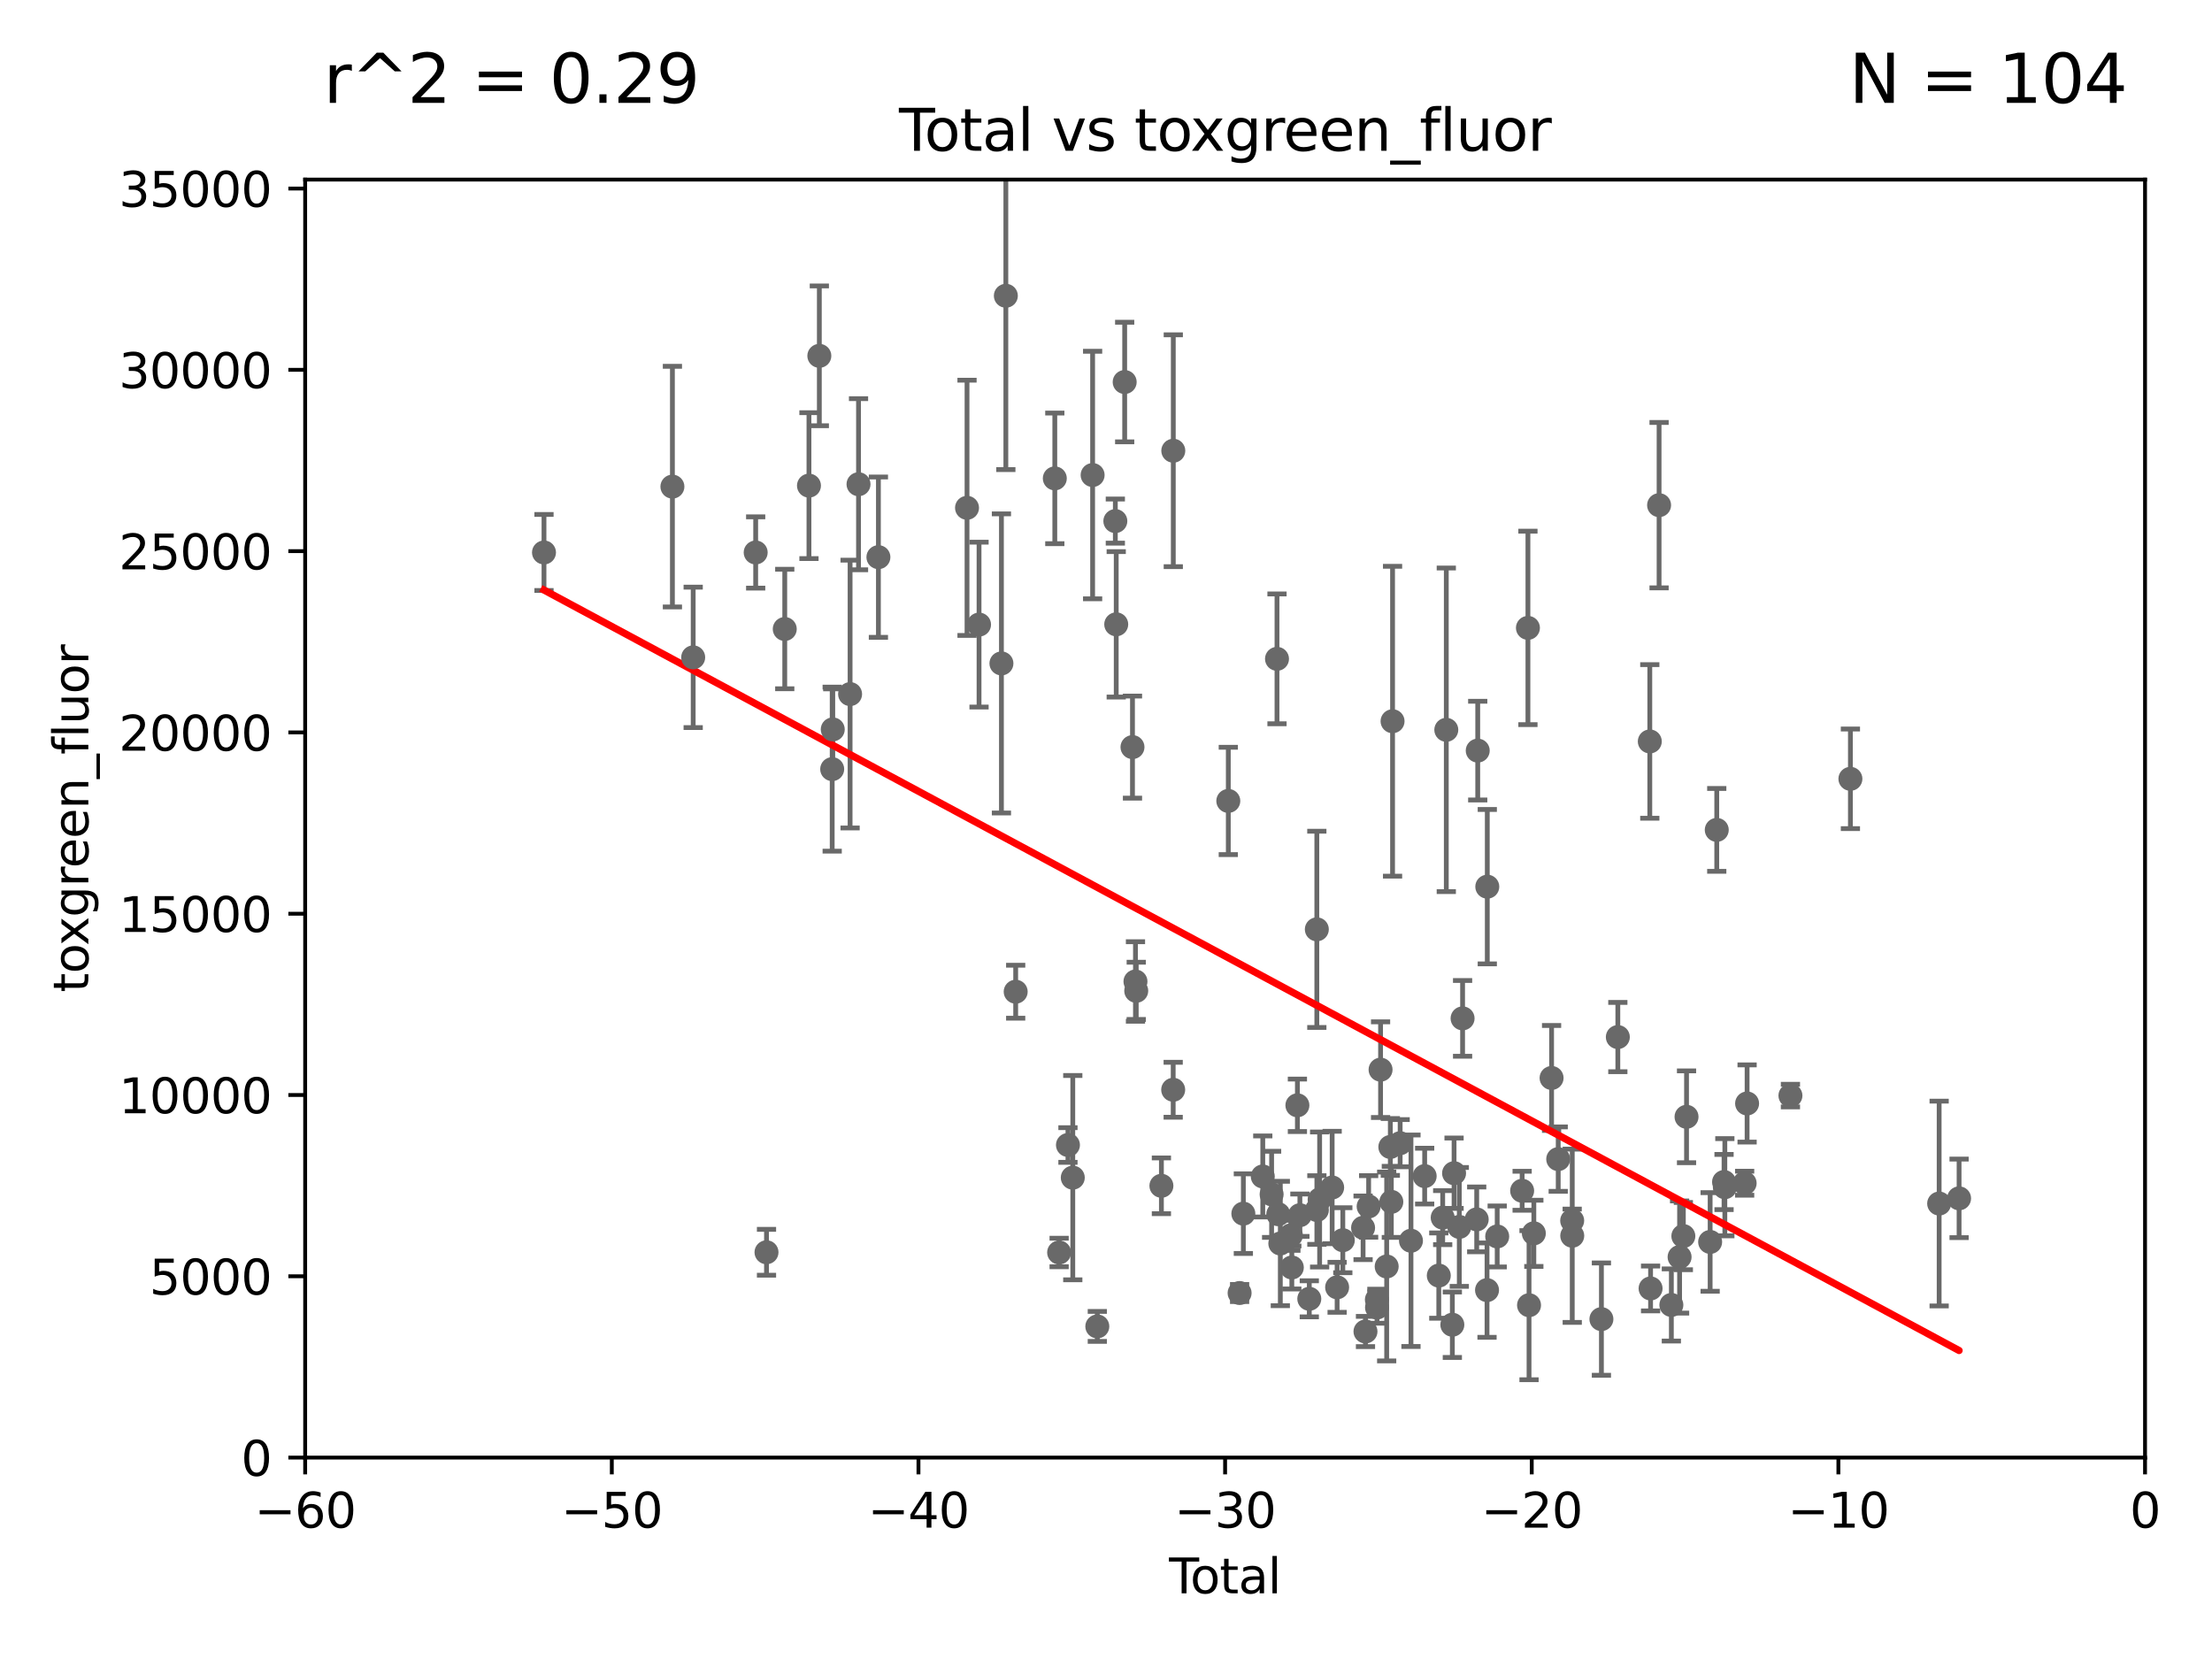 <?xml version="1.0" encoding="utf-8" standalone="no"?>
<!DOCTYPE svg PUBLIC "-//W3C//DTD SVG 1.1//EN"
  "http://www.w3.org/Graphics/SVG/1.1/DTD/svg11.dtd">
<svg xmlns:xlink="http://www.w3.org/1999/xlink" width="460.8pt" height="345.6pt" viewBox="0 0 460.8 345.6" xmlns="http://www.w3.org/2000/svg" version="1.1">
 <defs>
  <style type="text/css">*{stroke-linejoin: round; stroke-linecap: butt}</style>
 </defs>
 <g id="figure_1">
  <g id="patch_1">
   <path d="M 0 345.6 
L 460.8 345.6 
L 460.8 0 
L 0 0 
z
" style="fill: #ffffff"/>
  </g>
  <g id="axes_1">
   <g id="patch_2">
    <path d="M 63.571 303.64 
L 446.85 303.64 
L 446.85 37.411 
L 63.571 37.411 
z
" style="fill: #ffffff"/>
   </g>
   <g id="PathCollection_1">
    <defs>
     <path id="mcc88e89774" d="M 0 1.118 
C 0.297 1.118 0.581 1 0.791 0.791 
C 1 0.581 1.118 0.297 1.118 0 
C 1.118 -0.297 1 -0.581 0.791 -0.791 
C 0.581 -1 0.297 -1.118 0 -1.118 
C -0.297 -1.118 -0.581 -1 -0.791 -0.791 
C -1 -0.581 -1.118 -0.297 -1.118 0 
C -1.118 0.297 -1 0.581 -0.791 0.791 
C -0.581 1 -0.297 1.118 0 1.118 
z
" style="stroke: #696969"/>
    </defs>
    <g clip-path="url(#pc0cc618448)">
     <use xlink:href="#mcc88e89774" x="113.324" y="115.09" style="fill: #696969; stroke: #696969"/>
     <use xlink:href="#mcc88e89774" x="284.454" y="277.375" style="fill: #696969; stroke: #696969"/>
     <use xlink:href="#mcc88e89774" x="285.113" y="251.323" style="fill: #696969; stroke: #696969"/>
     <use xlink:href="#mcc88e89774" x="286.83" y="270.746" style="fill: #696969; stroke: #696969"/>
     <use xlink:href="#mcc88e89774" x="286.857" y="272.382" style="fill: #696969; stroke: #696969"/>
     <use xlink:href="#mcc88e89774" x="287.598" y="222.83" style="fill: #696969; stroke: #696969"/>
     <use xlink:href="#mcc88e89774" x="288.87" y="263.833" style="fill: #696969; stroke: #696969"/>
     <use xlink:href="#mcc88e89774" x="283.955" y="255.775" style="fill: #696969; stroke: #696969"/>
     <use xlink:href="#mcc88e89774" x="289.632" y="238.934" style="fill: #696969; stroke: #696969"/>
     <use xlink:href="#mcc88e89774" x="290.095" y="150.246" style="fill: #696969; stroke: #696969"/>
     <use xlink:href="#mcc88e89774" x="291.676" y="238.149" style="fill: #696969; stroke: #696969"/>
     <use xlink:href="#mcc88e89774" x="293.931" y="258.47" style="fill: #696969; stroke: #696969"/>
     <use xlink:href="#mcc88e89774" x="296.784" y="245.005" style="fill: #696969; stroke: #696969"/>
     <use xlink:href="#mcc88e89774" x="299.727" y="265.728" style="fill: #696969; stroke: #696969"/>
     <use xlink:href="#mcc88e89774" x="300.54" y="253.655" style="fill: #696969; stroke: #696969"/>
     <use xlink:href="#mcc88e89774" x="289.839" y="250.369" style="fill: #696969; stroke: #696969"/>
     <use xlink:href="#mcc88e89774" x="301.29" y="152.035" style="fill: #696969; stroke: #696969"/>
     <use xlink:href="#mcc88e89774" x="279.733" y="258.358" style="fill: #696969; stroke: #696969"/>
     <use xlink:href="#mcc88e89774" x="277.512" y="247.376" style="fill: #696969; stroke: #696969"/>
     <use xlink:href="#mcc88e89774" x="259.013" y="252.825" style="fill: #696969; stroke: #696969"/>
     <use xlink:href="#mcc88e89774" x="263.059" y="245.077" style="fill: #696969; stroke: #696969"/>
     <use xlink:href="#mcc88e89774" x="264.901" y="248.804" style="fill: #696969; stroke: #696969"/>
     <use xlink:href="#mcc88e89774" x="266.022" y="137.251" style="fill: #696969; stroke: #696969"/>
     <use xlink:href="#mcc88e89774" x="266.284" y="252.947" style="fill: #696969; stroke: #696969"/>
     <use xlink:href="#mcc88e89774" x="266.715" y="259.045" style="fill: #696969; stroke: #696969"/>
     <use xlink:href="#mcc88e89774" x="278.547" y="268.169" style="fill: #696969; stroke: #696969"/>
     <use xlink:href="#mcc88e89774" x="268.915" y="257.342" style="fill: #696969; stroke: #696969"/>
     <use xlink:href="#mcc88e89774" x="270.272" y="230.255" style="fill: #696969; stroke: #696969"/>
     <use xlink:href="#mcc88e89774" x="270.791" y="253.148" style="fill: #696969; stroke: #696969"/>
     <use xlink:href="#mcc88e89774" x="272.749" y="270.567" style="fill: #696969; stroke: #696969"/>
     <use xlink:href="#mcc88e89774" x="274.32" y="193.597" style="fill: #696969; stroke: #696969"/>
     <use xlink:href="#mcc88e89774" x="274.329" y="252.069" style="fill: #696969; stroke: #696969"/>
     <use xlink:href="#mcc88e89774" x="274.903" y="249.877" style="fill: #696969; stroke: #696969"/>
     <use xlink:href="#mcc88e89774" x="269.11" y="264.042" style="fill: #696969; stroke: #696969"/>
     <use xlink:href="#mcc88e89774" x="258.233" y="269.359" style="fill: #696969; stroke: #696969"/>
     <use xlink:href="#mcc88e89774" x="302.549" y="275.967" style="fill: #696969; stroke: #696969"/>
     <use xlink:href="#mcc88e89774" x="303.999" y="255.591" style="fill: #696969; stroke: #696969"/>
     <use xlink:href="#mcc88e89774" x="343.846" y="268.409" style="fill: #696969; stroke: #696969"/>
     <use xlink:href="#mcc88e89774" x="345.618" y="105.234" style="fill: #696969; stroke: #696969"/>
     <use xlink:href="#mcc88e89774" x="348.174" y="271.847" style="fill: #696969; stroke: #696969"/>
     <use xlink:href="#mcc88e89774" x="349.89" y="261.862" style="fill: #696969; stroke: #696969"/>
     <use xlink:href="#mcc88e89774" x="350.672" y="257.5" style="fill: #696969; stroke: #696969"/>
     <use xlink:href="#mcc88e89774" x="351.336" y="232.65" style="fill: #696969; stroke: #696969"/>
     <use xlink:href="#mcc88e89774" x="343.683" y="154.457" style="fill: #696969; stroke: #696969"/>
     <use xlink:href="#mcc88e89774" x="356.254" y="258.72" style="fill: #696969; stroke: #696969"/>
     <use xlink:href="#mcc88e89774" x="359.15" y="246.235" style="fill: #696969; stroke: #696969"/>
     <use xlink:href="#mcc88e89774" x="359.317" y="247.319" style="fill: #696969; stroke: #696969"/>
     <use xlink:href="#mcc88e89774" x="363.442" y="246.485" style="fill: #696969; stroke: #696969"/>
     <use xlink:href="#mcc88e89774" x="363.952" y="229.873" style="fill: #696969; stroke: #696969"/>
     <use xlink:href="#mcc88e89774" x="372.98" y="228.234" style="fill: #696969; stroke: #696969"/>
     <use xlink:href="#mcc88e89774" x="385.474" y="162.243" style="fill: #696969; stroke: #696969"/>
     <use xlink:href="#mcc88e89774" x="357.632" y="172.883" style="fill: #696969; stroke: #696969"/>
     <use xlink:href="#mcc88e89774" x="302.908" y="244.401" style="fill: #696969; stroke: #696969"/>
     <use xlink:href="#mcc88e89774" x="337.025" y="216.039" style="fill: #696969; stroke: #696969"/>
     <use xlink:href="#mcc88e89774" x="327.528" y="257.429" style="fill: #696969; stroke: #696969"/>
     <use xlink:href="#mcc88e89774" x="304.684" y="212.147" style="fill: #696969; stroke: #696969"/>
     <use xlink:href="#mcc88e89774" x="307.624" y="254.022" style="fill: #696969; stroke: #696969"/>
     <use xlink:href="#mcc88e89774" x="307.838" y="156.366" style="fill: #696969; stroke: #696969"/>
     <use xlink:href="#mcc88e89774" x="309.775" y="268.756" style="fill: #696969; stroke: #696969"/>
     <use xlink:href="#mcc88e89774" x="309.83" y="184.712" style="fill: #696969; stroke: #696969"/>
     <use xlink:href="#mcc88e89774" x="403.96" y="250.721" style="fill: #696969; stroke: #696969"/>
     <use xlink:href="#mcc88e89774" x="333.603" y="274.795" style="fill: #696969; stroke: #696969"/>
     <use xlink:href="#mcc88e89774" x="311.894" y="257.576" style="fill: #696969; stroke: #696969"/>
     <use xlink:href="#mcc88e89774" x="318.296" y="130.801" style="fill: #696969; stroke: #696969"/>
     <use xlink:href="#mcc88e89774" x="318.526" y="271.896" style="fill: #696969; stroke: #696969"/>
     <use xlink:href="#mcc88e89774" x="319.527" y="256.929" style="fill: #696969; stroke: #696969"/>
     <use xlink:href="#mcc88e89774" x="323.223" y="224.561" style="fill: #696969; stroke: #696969"/>
     <use xlink:href="#mcc88e89774" x="324.605" y="241.464" style="fill: #696969; stroke: #696969"/>
     <use xlink:href="#mcc88e89774" x="327.515" y="254.285" style="fill: #696969; stroke: #696969"/>
     <use xlink:href="#mcc88e89774" x="317.09" y="248.058" style="fill: #696969; stroke: #696969"/>
     <use xlink:href="#mcc88e89774" x="255.878" y="166.847" style="fill: #696969; stroke: #696969"/>
     <use xlink:href="#mcc88e89774" x="408.113" y="249.638" style="fill: #696969; stroke: #696969"/>
     <use xlink:href="#mcc88e89774" x="173.478" y="151.945" style="fill: #696969; stroke: #696969"/>
     <use xlink:href="#mcc88e89774" x="209.537" y="61.614" style="fill: #696969; stroke: #696969"/>
     <use xlink:href="#mcc88e89774" x="232.345" y="108.552" style="fill: #696969; stroke: #696969"/>
     <use xlink:href="#mcc88e89774" x="208.616" y="138.203" style="fill: #696969; stroke: #696969"/>
     <use xlink:href="#mcc88e89774" x="241.942" y="247.024" style="fill: #696969; stroke: #696969"/>
     <use xlink:href="#mcc88e89774" x="223.48" y="245.325" style="fill: #696969; stroke: #696969"/>
     <use xlink:href="#mcc88e89774" x="201.449" y="105.788" style="fill: #696969; stroke: #696969"/>
     <use xlink:href="#mcc88e89774" x="235.917" y="155.635" style="fill: #696969; stroke: #696969"/>
     <use xlink:href="#mcc88e89774" x="178.846" y="100.872" style="fill: #696969; stroke: #696969"/>
     <use xlink:href="#mcc88e89774" x="177.09" y="144.591" style="fill: #696969; stroke: #696969"/>
     <use xlink:href="#mcc88e89774" x="244.397" y="227.018" style="fill: #696969; stroke: #696969"/>
     <use xlink:href="#mcc88e89774" x="236.699" y="206.41" style="fill: #696969; stroke: #696969"/>
     <use xlink:href="#mcc88e89774" x="234.291" y="79.585" style="fill: #696969; stroke: #696969"/>
     <use xlink:href="#mcc88e89774" x="173.36" y="160.224" style="fill: #696969; stroke: #696969"/>
     <use xlink:href="#mcc88e89774" x="182.989" y="116.067" style="fill: #696969; stroke: #696969"/>
     <use xlink:href="#mcc88e89774" x="219.736" y="99.654" style="fill: #696969; stroke: #696969"/>
     <use xlink:href="#mcc88e89774" x="244.419" y="93.895" style="fill: #696969; stroke: #696969"/>
     <use xlink:href="#mcc88e89774" x="227.613" y="98.96" style="fill: #696969; stroke: #696969"/>
     <use xlink:href="#mcc88e89774" x="140.075" y="101.372" style="fill: #696969; stroke: #696969"/>
     <use xlink:href="#mcc88e89774" x="144.404" y="136.942" style="fill: #696969; stroke: #696969"/>
     <use xlink:href="#mcc88e89774" x="228.591" y="276.318" style="fill: #696969; stroke: #696969"/>
     <use xlink:href="#mcc88e89774" x="211.585" y="206.592" style="fill: #696969; stroke: #696969"/>
     <use xlink:href="#mcc88e89774" x="170.683" y="74.129" style="fill: #696969; stroke: #696969"/>
     <use xlink:href="#mcc88e89774" x="236.539" y="204.462" style="fill: #696969; stroke: #696969"/>
     <use xlink:href="#mcc88e89774" x="159.676" y="260.87" style="fill: #696969; stroke: #696969"/>
     <use xlink:href="#mcc88e89774" x="222.475" y="238.523" style="fill: #696969; stroke: #696969"/>
     <use xlink:href="#mcc88e89774" x="203.952" y="130.114" style="fill: #696969; stroke: #696969"/>
     <use xlink:href="#mcc88e89774" x="163.479" y="131.033" style="fill: #696969; stroke: #696969"/>
     <use xlink:href="#mcc88e89774" x="168.522" y="101.166" style="fill: #696969; stroke: #696969"/>
     <use xlink:href="#mcc88e89774" x="220.638" y="260.914" style="fill: #696969; stroke: #696969"/>
     <use xlink:href="#mcc88e89774" x="157.422" y="115.091" style="fill: #696969; stroke: #696969"/>
     <use xlink:href="#mcc88e89774" x="232.53" y="130.059" style="fill: #696969; stroke: #696969"/>
    </g>
   </g>
   <g id="matplotlib.axis_1">
    <g id="xtick_1">
     <g id="line2d_1">
      <defs>
       <path id="m1d12175101" d="M 0 0 
L 0 3.5 
" style="stroke: #000000; stroke-width: 0.8"/>
      </defs>
      <g>
       <use xlink:href="#m1d12175101" x="63.571" y="303.64" style="stroke: #000000; stroke-width: 0.8"/>
      </g>
     </g>
     <g id="text_1">
      <!-- −60 -->
      <g transform="translate(53.019 318.238)scale(0.1 -0.1)">
       <defs>
        <path id="DejaVuSans-2212" d="M 678 2272 
L 4684 2272 
L 4684 1741 
L 678 1741 
L 678 2272 
z
" transform="scale(0.016)"/>
        <path id="DejaVuSans-36" d="M 2113 2584 
Q 1688 2584 1439 2293 
Q 1191 2003 1191 1497 
Q 1191 994 1439 701 
Q 1688 409 2113 409 
Q 2538 409 2786 701 
Q 3034 994 3034 1497 
Q 3034 2003 2786 2293 
Q 2538 2584 2113 2584 
z
M 3366 4563 
L 3366 3988 
Q 3128 4100 2886 4159 
Q 2644 4219 2406 4219 
Q 1781 4219 1451 3797 
Q 1122 3375 1075 2522 
Q 1259 2794 1537 2939 
Q 1816 3084 2150 3084 
Q 2853 3084 3261 2657 
Q 3669 2231 3669 1497 
Q 3669 778 3244 343 
Q 2819 -91 2113 -91 
Q 1303 -91 875 529 
Q 447 1150 447 2328 
Q 447 3434 972 4092 
Q 1497 4750 2381 4750 
Q 2619 4750 2861 4703 
Q 3103 4656 3366 4563 
z
" transform="scale(0.016)"/>
        <path id="DejaVuSans-30" d="M 2034 4250 
Q 1547 4250 1301 3770 
Q 1056 3291 1056 2328 
Q 1056 1369 1301 889 
Q 1547 409 2034 409 
Q 2525 409 2770 889 
Q 3016 1369 3016 2328 
Q 3016 3291 2770 3770 
Q 2525 4250 2034 4250 
z
M 2034 4750 
Q 2819 4750 3233 4129 
Q 3647 3509 3647 2328 
Q 3647 1150 3233 529 
Q 2819 -91 2034 -91 
Q 1250 -91 836 529 
Q 422 1150 422 2328 
Q 422 3509 836 4129 
Q 1250 4750 2034 4750 
z
" transform="scale(0.016)"/>
       </defs>
       <use xlink:href="#DejaVuSans-2212"/>
       <use xlink:href="#DejaVuSans-36" x="83.789"/>
       <use xlink:href="#DejaVuSans-30" x="147.412"/>
      </g>
     </g>
    </g>
    <g id="xtick_2">
     <g id="line2d_2">
      <g>
       <use xlink:href="#m1d12175101" x="127.451" y="303.64" style="stroke: #000000; stroke-width: 0.8"/>
      </g>
     </g>
     <g id="text_2">
      <!-- −50 -->
      <g transform="translate(116.899 318.238)scale(0.1 -0.1)">
       <defs>
        <path id="DejaVuSans-35" d="M 691 4666 
L 3169 4666 
L 3169 4134 
L 1269 4134 
L 1269 2991 
Q 1406 3038 1543 3061 
Q 1681 3084 1819 3084 
Q 2600 3084 3056 2656 
Q 3513 2228 3513 1497 
Q 3513 744 3044 326 
Q 2575 -91 1722 -91 
Q 1428 -91 1123 -41 
Q 819 9 494 109 
L 494 744 
Q 775 591 1075 516 
Q 1375 441 1709 441 
Q 2250 441 2565 725 
Q 2881 1009 2881 1497 
Q 2881 1984 2565 2268 
Q 2250 2553 1709 2553 
Q 1456 2553 1204 2497 
Q 953 2441 691 2322 
L 691 4666 
z
" transform="scale(0.016)"/>
       </defs>
       <use xlink:href="#DejaVuSans-2212"/>
       <use xlink:href="#DejaVuSans-35" x="83.789"/>
       <use xlink:href="#DejaVuSans-30" x="147.412"/>
      </g>
     </g>
    </g>
    <g id="xtick_3">
     <g id="line2d_3">
      <g>
       <use xlink:href="#m1d12175101" x="191.331" y="303.64" style="stroke: #000000; stroke-width: 0.8"/>
      </g>
     </g>
     <g id="text_3">
      <!-- −40 -->
      <g transform="translate(180.778 318.238)scale(0.1 -0.1)">
       <defs>
        <path id="DejaVuSans-34" d="M 2419 4116 
L 825 1625 
L 2419 1625 
L 2419 4116 
z
M 2253 4666 
L 3047 4666 
L 3047 1625 
L 3713 1625 
L 3713 1100 
L 3047 1100 
L 3047 0 
L 2419 0 
L 2419 1100 
L 313 1100 
L 313 1709 
L 2253 4666 
z
" transform="scale(0.016)"/>
       </defs>
       <use xlink:href="#DejaVuSans-2212"/>
       <use xlink:href="#DejaVuSans-34" x="83.789"/>
       <use xlink:href="#DejaVuSans-30" x="147.412"/>
      </g>
     </g>
    </g>
    <g id="xtick_4">
     <g id="line2d_4">
      <g>
       <use xlink:href="#m1d12175101" x="255.211" y="303.64" style="stroke: #000000; stroke-width: 0.8"/>
      </g>
     </g>
     <g id="text_4">
      <!-- −30 -->
      <g transform="translate(244.658 318.238)scale(0.1 -0.1)">
       <defs>
        <path id="DejaVuSans-33" d="M 2597 2516 
Q 3050 2419 3304 2112 
Q 3559 1806 3559 1356 
Q 3559 666 3084 287 
Q 2609 -91 1734 -91 
Q 1441 -91 1130 -33 
Q 819 25 488 141 
L 488 750 
Q 750 597 1062 519 
Q 1375 441 1716 441 
Q 2309 441 2620 675 
Q 2931 909 2931 1356 
Q 2931 1769 2642 2001 
Q 2353 2234 1838 2234 
L 1294 2234 
L 1294 2753 
L 1863 2753 
Q 2328 2753 2575 2939 
Q 2822 3125 2822 3475 
Q 2822 3834 2567 4026 
Q 2313 4219 1838 4219 
Q 1578 4219 1281 4162 
Q 984 4106 628 3988 
L 628 4550 
Q 988 4650 1302 4700 
Q 1616 4750 1894 4750 
Q 2613 4750 3031 4423 
Q 3450 4097 3450 3541 
Q 3450 3153 3228 2886 
Q 3006 2619 2597 2516 
z
" transform="scale(0.016)"/>
       </defs>
       <use xlink:href="#DejaVuSans-2212"/>
       <use xlink:href="#DejaVuSans-33" x="83.789"/>
       <use xlink:href="#DejaVuSans-30" x="147.412"/>
      </g>
     </g>
    </g>
    <g id="xtick_5">
     <g id="line2d_5">
      <g>
       <use xlink:href="#m1d12175101" x="319.09" y="303.64" style="stroke: #000000; stroke-width: 0.8"/>
      </g>
     </g>
     <g id="text_5">
      <!-- −20 -->
      <g transform="translate(308.538 318.238)scale(0.1 -0.1)">
       <defs>
        <path id="DejaVuSans-32" d="M 1228 531 
L 3431 531 
L 3431 0 
L 469 0 
L 469 531 
Q 828 903 1448 1529 
Q 2069 2156 2228 2338 
Q 2531 2678 2651 2914 
Q 2772 3150 2772 3378 
Q 2772 3750 2511 3984 
Q 2250 4219 1831 4219 
Q 1534 4219 1204 4116 
Q 875 4013 500 3803 
L 500 4441 
Q 881 4594 1212 4672 
Q 1544 4750 1819 4750 
Q 2544 4750 2975 4387 
Q 3406 4025 3406 3419 
Q 3406 3131 3298 2873 
Q 3191 2616 2906 2266 
Q 2828 2175 2409 1742 
Q 1991 1309 1228 531 
z
" transform="scale(0.016)"/>
       </defs>
       <use xlink:href="#DejaVuSans-2212"/>
       <use xlink:href="#DejaVuSans-32" x="83.789"/>
       <use xlink:href="#DejaVuSans-30" x="147.412"/>
      </g>
     </g>
    </g>
    <g id="xtick_6">
     <g id="line2d_6">
      <g>
       <use xlink:href="#m1d12175101" x="382.97" y="303.64" style="stroke: #000000; stroke-width: 0.8"/>
      </g>
     </g>
     <g id="text_6">
      <!-- −10 -->
      <g transform="translate(372.418 318.238)scale(0.1 -0.1)">
       <defs>
        <path id="DejaVuSans-31" d="M 794 531 
L 1825 531 
L 1825 4091 
L 703 3866 
L 703 4441 
L 1819 4666 
L 2450 4666 
L 2450 531 
L 3481 531 
L 3481 0 
L 794 0 
L 794 531 
z
" transform="scale(0.016)"/>
       </defs>
       <use xlink:href="#DejaVuSans-2212"/>
       <use xlink:href="#DejaVuSans-31" x="83.789"/>
       <use xlink:href="#DejaVuSans-30" x="147.412"/>
      </g>
     </g>
    </g>
    <g id="xtick_7">
     <g id="line2d_7">
      <g>
       <use xlink:href="#m1d12175101" x="446.85" y="303.64" style="stroke: #000000; stroke-width: 0.8"/>
      </g>
     </g>
     <g id="text_7">
      <!-- 0 -->
      <g transform="translate(443.669 318.238)scale(0.1 -0.1)">
       <use xlink:href="#DejaVuSans-30"/>
      </g>
     </g>
    </g>
    <g id="text_8">
     <!-- Total -->
     <g transform="translate(243.534 331.917)scale(0.1 -0.1)">
      <defs>
       <path id="DejaVuSans-54" d="M -19 4666 
L 3928 4666 
L 3928 4134 
L 2272 4134 
L 2272 0 
L 1638 0 
L 1638 4134 
L -19 4134 
L -19 4666 
z
" transform="scale(0.016)"/>
       <path id="DejaVuSans-6f" d="M 1959 3097 
Q 1497 3097 1228 2736 
Q 959 2375 959 1747 
Q 959 1119 1226 758 
Q 1494 397 1959 397 
Q 2419 397 2687 759 
Q 2956 1122 2956 1747 
Q 2956 2369 2687 2733 
Q 2419 3097 1959 3097 
z
M 1959 3584 
Q 2709 3584 3137 3096 
Q 3566 2609 3566 1747 
Q 3566 888 3137 398 
Q 2709 -91 1959 -91 
Q 1206 -91 779 398 
Q 353 888 353 1747 
Q 353 2609 779 3096 
Q 1206 3584 1959 3584 
z
" transform="scale(0.016)"/>
       <path id="DejaVuSans-74" d="M 1172 4494 
L 1172 3500 
L 2356 3500 
L 2356 3053 
L 1172 3053 
L 1172 1153 
Q 1172 725 1289 603 
Q 1406 481 1766 481 
L 2356 481 
L 2356 0 
L 1766 0 
Q 1100 0 847 248 
Q 594 497 594 1153 
L 594 3053 
L 172 3053 
L 172 3500 
L 594 3500 
L 594 4494 
L 1172 4494 
z
" transform="scale(0.016)"/>
       <path id="DejaVuSans-61" d="M 2194 1759 
Q 1497 1759 1228 1600 
Q 959 1441 959 1056 
Q 959 750 1161 570 
Q 1363 391 1709 391 
Q 2188 391 2477 730 
Q 2766 1069 2766 1631 
L 2766 1759 
L 2194 1759 
z
M 3341 1997 
L 3341 0 
L 2766 0 
L 2766 531 
Q 2569 213 2275 61 
Q 1981 -91 1556 -91 
Q 1019 -91 701 211 
Q 384 513 384 1019 
Q 384 1609 779 1909 
Q 1175 2209 1959 2209 
L 2766 2209 
L 2766 2266 
Q 2766 2663 2505 2880 
Q 2244 3097 1772 3097 
Q 1472 3097 1187 3025 
Q 903 2953 641 2809 
L 641 3341 
Q 956 3463 1253 3523 
Q 1550 3584 1831 3584 
Q 2591 3584 2966 3190 
Q 3341 2797 3341 1997 
z
" transform="scale(0.016)"/>
       <path id="DejaVuSans-6c" d="M 603 4863 
L 1178 4863 
L 1178 0 
L 603 0 
L 603 4863 
z
" transform="scale(0.016)"/>
      </defs>
      <use xlink:href="#DejaVuSans-54"/>
      <use xlink:href="#DejaVuSans-6f" x="44.084"/>
      <use xlink:href="#DejaVuSans-74" x="105.266"/>
      <use xlink:href="#DejaVuSans-61" x="144.475"/>
      <use xlink:href="#DejaVuSans-6c" x="205.754"/>
     </g>
    </g>
   </g>
   <g id="matplotlib.axis_2">
    <g id="ytick_1">
     <g id="line2d_8">
      <defs>
       <path id="m452c571ffe" d="M 0 0 
L -3.5 0 
" style="stroke: #000000; stroke-width: 0.8"/>
      </defs>
      <g>
       <use xlink:href="#m452c571ffe" x="63.571" y="303.64" style="stroke: #000000; stroke-width: 0.8"/>
      </g>
     </g>
     <g id="text_9">
      <!-- 0 -->
      <g transform="translate(50.209 307.439)scale(0.1 -0.1)">
       <use xlink:href="#DejaVuSans-30"/>
      </g>
     </g>
    </g>
    <g id="ytick_2">
     <g id="line2d_9">
      <g>
       <use xlink:href="#m452c571ffe" x="63.571" y="265.874" style="stroke: #000000; stroke-width: 0.8"/>
      </g>
     </g>
     <g id="text_10">
      <!-- 5000 -->
      <g transform="translate(31.121 269.673)scale(0.1 -0.1)">
       <use xlink:href="#DejaVuSans-35"/>
       <use xlink:href="#DejaVuSans-30" x="63.623"/>
       <use xlink:href="#DejaVuSans-30" x="127.246"/>
       <use xlink:href="#DejaVuSans-30" x="190.869"/>
      </g>
     </g>
    </g>
    <g id="ytick_3">
     <g id="line2d_10">
      <g>
       <use xlink:href="#m452c571ffe" x="63.571" y="228.108" style="stroke: #000000; stroke-width: 0.8"/>
      </g>
     </g>
     <g id="text_11">
      <!-- 10000 -->
      <g transform="translate(24.759 231.907)scale(0.1 -0.1)">
       <use xlink:href="#DejaVuSans-31"/>
       <use xlink:href="#DejaVuSans-30" x="63.623"/>
       <use xlink:href="#DejaVuSans-30" x="127.246"/>
       <use xlink:href="#DejaVuSans-30" x="190.869"/>
       <use xlink:href="#DejaVuSans-30" x="254.492"/>
      </g>
     </g>
    </g>
    <g id="ytick_4">
     <g id="line2d_11">
      <g>
       <use xlink:href="#m452c571ffe" x="63.571" y="190.342" style="stroke: #000000; stroke-width: 0.8"/>
      </g>
     </g>
     <g id="text_12">
      <!-- 15000 -->
      <g transform="translate(24.759 194.141)scale(0.1 -0.1)">
       <use xlink:href="#DejaVuSans-31"/>
       <use xlink:href="#DejaVuSans-35" x="63.623"/>
       <use xlink:href="#DejaVuSans-30" x="127.246"/>
       <use xlink:href="#DejaVuSans-30" x="190.869"/>
       <use xlink:href="#DejaVuSans-30" x="254.492"/>
      </g>
     </g>
    </g>
    <g id="ytick_5">
     <g id="line2d_12">
      <g>
       <use xlink:href="#m452c571ffe" x="63.571" y="152.576" style="stroke: #000000; stroke-width: 0.8"/>
      </g>
     </g>
     <g id="text_13">
      <!-- 20000 -->
      <g transform="translate(24.759 156.375)scale(0.1 -0.1)">
       <use xlink:href="#DejaVuSans-32"/>
       <use xlink:href="#DejaVuSans-30" x="63.623"/>
       <use xlink:href="#DejaVuSans-30" x="127.246"/>
       <use xlink:href="#DejaVuSans-30" x="190.869"/>
       <use xlink:href="#DejaVuSans-30" x="254.492"/>
      </g>
     </g>
    </g>
    <g id="ytick_6">
     <g id="line2d_13">
      <g>
       <use xlink:href="#m452c571ffe" x="63.571" y="114.81" style="stroke: #000000; stroke-width: 0.8"/>
      </g>
     </g>
     <g id="text_14">
      <!-- 25000 -->
      <g transform="translate(24.759 118.609)scale(0.1 -0.1)">
       <use xlink:href="#DejaVuSans-32"/>
       <use xlink:href="#DejaVuSans-35" x="63.623"/>
       <use xlink:href="#DejaVuSans-30" x="127.246"/>
       <use xlink:href="#DejaVuSans-30" x="190.869"/>
       <use xlink:href="#DejaVuSans-30" x="254.492"/>
      </g>
     </g>
    </g>
    <g id="ytick_7">
     <g id="line2d_14">
      <g>
       <use xlink:href="#m452c571ffe" x="63.571" y="77.044" style="stroke: #000000; stroke-width: 0.8"/>
      </g>
     </g>
     <g id="text_15">
      <!-- 30000 -->
      <g transform="translate(24.759 80.844)scale(0.1 -0.1)">
       <use xlink:href="#DejaVuSans-33"/>
       <use xlink:href="#DejaVuSans-30" x="63.623"/>
       <use xlink:href="#DejaVuSans-30" x="127.246"/>
       <use xlink:href="#DejaVuSans-30" x="190.869"/>
       <use xlink:href="#DejaVuSans-30" x="254.492"/>
      </g>
     </g>
    </g>
    <g id="ytick_8">
     <g id="line2d_15">
      <g>
       <use xlink:href="#m452c571ffe" x="63.571" y="39.278" style="stroke: #000000; stroke-width: 0.8"/>
      </g>
     </g>
     <g id="text_16">
      <!-- 35000 -->
      <g transform="translate(24.759 43.078)scale(0.1 -0.1)">
       <use xlink:href="#DejaVuSans-33"/>
       <use xlink:href="#DejaVuSans-35" x="63.623"/>
       <use xlink:href="#DejaVuSans-30" x="127.246"/>
       <use xlink:href="#DejaVuSans-30" x="190.869"/>
       <use xlink:href="#DejaVuSans-30" x="254.492"/>
      </g>
     </g>
    </g>
    <g id="text_17">
     <!-- toxgreen_fluor -->
     <g transform="translate(18.401 206.72)rotate(-90)scale(0.1 -0.1)">
      <defs>
       <path id="DejaVuSans-78" d="M 3513 3500 
L 2247 1797 
L 3578 0 
L 2900 0 
L 1881 1375 
L 863 0 
L 184 0 
L 1544 1831 
L 300 3500 
L 978 3500 
L 1906 2253 
L 2834 3500 
L 3513 3500 
z
" transform="scale(0.016)"/>
       <path id="DejaVuSans-67" d="M 2906 1791 
Q 2906 2416 2648 2759 
Q 2391 3103 1925 3103 
Q 1463 3103 1205 2759 
Q 947 2416 947 1791 
Q 947 1169 1205 825 
Q 1463 481 1925 481 
Q 2391 481 2648 825 
Q 2906 1169 2906 1791 
z
M 3481 434 
Q 3481 -459 3084 -895 
Q 2688 -1331 1869 -1331 
Q 1566 -1331 1297 -1286 
Q 1028 -1241 775 -1147 
L 775 -588 
Q 1028 -725 1275 -790 
Q 1522 -856 1778 -856 
Q 2344 -856 2625 -561 
Q 2906 -266 2906 331 
L 2906 616 
Q 2728 306 2450 153 
Q 2172 0 1784 0 
Q 1141 0 747 490 
Q 353 981 353 1791 
Q 353 2603 747 3093 
Q 1141 3584 1784 3584 
Q 2172 3584 2450 3431 
Q 2728 3278 2906 2969 
L 2906 3500 
L 3481 3500 
L 3481 434 
z
" transform="scale(0.016)"/>
       <path id="DejaVuSans-72" d="M 2631 2963 
Q 2534 3019 2420 3045 
Q 2306 3072 2169 3072 
Q 1681 3072 1420 2755 
Q 1159 2438 1159 1844 
L 1159 0 
L 581 0 
L 581 3500 
L 1159 3500 
L 1159 2956 
Q 1341 3275 1631 3429 
Q 1922 3584 2338 3584 
Q 2397 3584 2469 3576 
Q 2541 3569 2628 3553 
L 2631 2963 
z
" transform="scale(0.016)"/>
       <path id="DejaVuSans-65" d="M 3597 1894 
L 3597 1613 
L 953 1613 
Q 991 1019 1311 708 
Q 1631 397 2203 397 
Q 2534 397 2845 478 
Q 3156 559 3463 722 
L 3463 178 
Q 3153 47 2828 -22 
Q 2503 -91 2169 -91 
Q 1331 -91 842 396 
Q 353 884 353 1716 
Q 353 2575 817 3079 
Q 1281 3584 2069 3584 
Q 2775 3584 3186 3129 
Q 3597 2675 3597 1894 
z
M 3022 2063 
Q 3016 2534 2758 2815 
Q 2500 3097 2075 3097 
Q 1594 3097 1305 2825 
Q 1016 2553 972 2059 
L 3022 2063 
z
" transform="scale(0.016)"/>
       <path id="DejaVuSans-6e" d="M 3513 2113 
L 3513 0 
L 2938 0 
L 2938 2094 
Q 2938 2591 2744 2837 
Q 2550 3084 2163 3084 
Q 1697 3084 1428 2787 
Q 1159 2491 1159 1978 
L 1159 0 
L 581 0 
L 581 3500 
L 1159 3500 
L 1159 2956 
Q 1366 3272 1645 3428 
Q 1925 3584 2291 3584 
Q 2894 3584 3203 3211 
Q 3513 2838 3513 2113 
z
" transform="scale(0.016)"/>
       <path id="DejaVuSans-5f" d="M 3263 -1063 
L 3263 -1509 
L -63 -1509 
L -63 -1063 
L 3263 -1063 
z
" transform="scale(0.016)"/>
       <path id="DejaVuSans-66" d="M 2375 4863 
L 2375 4384 
L 1825 4384 
Q 1516 4384 1395 4259 
Q 1275 4134 1275 3809 
L 1275 3500 
L 2222 3500 
L 2222 3053 
L 1275 3053 
L 1275 0 
L 697 0 
L 697 3053 
L 147 3053 
L 147 3500 
L 697 3500 
L 697 3744 
Q 697 4328 969 4595 
Q 1241 4863 1831 4863 
L 2375 4863 
z
" transform="scale(0.016)"/>
       <path id="DejaVuSans-75" d="M 544 1381 
L 544 3500 
L 1119 3500 
L 1119 1403 
Q 1119 906 1312 657 
Q 1506 409 1894 409 
Q 2359 409 2629 706 
Q 2900 1003 2900 1516 
L 2900 3500 
L 3475 3500 
L 3475 0 
L 2900 0 
L 2900 538 
Q 2691 219 2414 64 
Q 2138 -91 1772 -91 
Q 1169 -91 856 284 
Q 544 659 544 1381 
z
M 1991 3584 
L 1991 3584 
z
" transform="scale(0.016)"/>
      </defs>
      <use xlink:href="#DejaVuSans-74"/>
      <use xlink:href="#DejaVuSans-6f" x="39.209"/>
      <use xlink:href="#DejaVuSans-78" x="97.266"/>
      <use xlink:href="#DejaVuSans-67" x="156.445"/>
      <use xlink:href="#DejaVuSans-72" x="219.922"/>
      <use xlink:href="#DejaVuSans-65" x="258.785"/>
      <use xlink:href="#DejaVuSans-65" x="320.309"/>
      <use xlink:href="#DejaVuSans-6e" x="381.832"/>
      <use xlink:href="#DejaVuSans-5f" x="445.211"/>
      <use xlink:href="#DejaVuSans-66" x="495.211"/>
      <use xlink:href="#DejaVuSans-6c" x="530.416"/>
      <use xlink:href="#DejaVuSans-75" x="558.199"/>
      <use xlink:href="#DejaVuSans-6f" x="621.578"/>
      <use xlink:href="#DejaVuSans-72" x="682.76"/>
     </g>
    </g>
   </g>
   <g id="LineCollection_1">
    <path d="M 113.324 123.008 
L 113.324 107.171 
" clip-path="url(#pc0cc618448)" style="fill: none; stroke: #696969"/>
    <path d="M 284.454 280.522 
L 284.454 274.227 
" clip-path="url(#pc0cc618448)" style="fill: none; stroke: #696969"/>
    <path d="M 285.113 257.736 
L 285.113 244.91 
" clip-path="url(#pc0cc618448)" style="fill: none; stroke: #696969"/>
    <path d="M 286.83 272.926 
L 286.83 268.567 
" clip-path="url(#pc0cc618448)" style="fill: none; stroke: #696969"/>
    <path d="M 286.857 275.653 
L 286.857 269.11 
" clip-path="url(#pc0cc618448)" style="fill: none; stroke: #696969"/>
    <path d="M 287.598 232.795 
L 287.598 212.864 
" clip-path="url(#pc0cc618448)" style="fill: none; stroke: #696969"/>
    <path d="M 288.87 283.505 
L 288.87 244.161 
" clip-path="url(#pc0cc618448)" style="fill: none; stroke: #696969"/>
    <path d="M 283.955 262.398 
L 283.955 249.152 
" clip-path="url(#pc0cc618448)" style="fill: none; stroke: #696969"/>
    <path d="M 289.632 244.856 
L 289.632 233.012 
" clip-path="url(#pc0cc618448)" style="fill: none; stroke: #696969"/>
    <path d="M 290.095 182.519 
L 290.095 117.972 
" clip-path="url(#pc0cc618448)" style="fill: none; stroke: #696969"/>
    <path d="M 291.676 243.063 
L 291.676 233.234 
" clip-path="url(#pc0cc618448)" style="fill: none; stroke: #696969"/>
    <path d="M 293.931 280.499 
L 293.931 236.441 
" clip-path="url(#pc0cc618448)" style="fill: none; stroke: #696969"/>
    <path d="M 296.784 250.813 
L 296.784 239.196 
" clip-path="url(#pc0cc618448)" style="fill: none; stroke: #696969"/>
    <path d="M 299.727 274.614 
L 299.727 256.842 
" clip-path="url(#pc0cc618448)" style="fill: none; stroke: #696969"/>
    <path d="M 300.54 259.28 
L 300.54 248.029 
" clip-path="url(#pc0cc618448)" style="fill: none; stroke: #696969"/>
    <path d="M 289.839 257.768 
L 289.839 242.97 
" clip-path="url(#pc0cc618448)" style="fill: none; stroke: #696969"/>
    <path d="M 301.29 185.743 
L 301.29 118.327 
" clip-path="url(#pc0cc618448)" style="fill: none; stroke: #696969"/>
    <path d="M 279.733 265.129 
L 279.733 251.588 
" clip-path="url(#pc0cc618448)" style="fill: none; stroke: #696969"/>
    <path d="M 277.512 259.089 
L 277.512 235.664 
" clip-path="url(#pc0cc618448)" style="fill: none; stroke: #696969"/>
    <path d="M 259.013 261.12 
L 259.013 244.53 
" clip-path="url(#pc0cc618448)" style="fill: none; stroke: #696969"/>
    <path d="M 263.059 253.52 
L 263.059 236.635 
" clip-path="url(#pc0cc618448)" style="fill: none; stroke: #696969"/>
    <path d="M 264.901 257.775 
L 264.901 239.834 
" clip-path="url(#pc0cc618448)" style="fill: none; stroke: #696969"/>
    <path d="M 266.022 150.773 
L 266.022 123.729 
" clip-path="url(#pc0cc618448)" style="fill: none; stroke: #696969"/>
    <path d="M 266.284 253.886 
L 266.284 252.007 
" clip-path="url(#pc0cc618448)" style="fill: none; stroke: #696969"/>
    <path d="M 266.715 272.002 
L 266.715 246.088 
" clip-path="url(#pc0cc618448)" style="fill: none; stroke: #696969"/>
    <path d="M 278.547 273.375 
L 278.547 262.964 
" clip-path="url(#pc0cc618448)" style="fill: none; stroke: #696969"/>
    <path d="M 268.915 260.473 
L 268.915 254.211 
" clip-path="url(#pc0cc618448)" style="fill: none; stroke: #696969"/>
    <path d="M 270.272 235.721 
L 270.272 224.789 
" clip-path="url(#pc0cc618448)" style="fill: none; stroke: #696969"/>
    <path d="M 270.791 257.562 
L 270.791 248.735 
" clip-path="url(#pc0cc618448)" style="fill: none; stroke: #696969"/>
    <path d="M 272.749 274.323 
L 272.749 266.811 
" clip-path="url(#pc0cc618448)" style="fill: none; stroke: #696969"/>
    <path d="M 274.32 214.035 
L 274.32 173.16 
" clip-path="url(#pc0cc618448)" style="fill: none; stroke: #696969"/>
    <path d="M 274.329 259.223 
L 274.329 244.915 
" clip-path="url(#pc0cc618448)" style="fill: none; stroke: #696969"/>
    <path d="M 274.903 263.939 
L 274.903 235.814 
" clip-path="url(#pc0cc618448)" style="fill: none; stroke: #696969"/>
    <path d="M 269.11 268.515 
L 269.11 259.569 
" clip-path="url(#pc0cc618448)" style="fill: none; stroke: #696969"/>
    <path d="M 258.233 271.136 
L 258.233 267.583 
" clip-path="url(#pc0cc618448)" style="fill: none; stroke: #696969"/>
    <path d="M 302.549 282.783 
L 302.549 269.152 
" clip-path="url(#pc0cc618448)" style="fill: none; stroke: #696969"/>
    <path d="M 303.999 267.968 
L 303.999 243.214 
" clip-path="url(#pc0cc618448)" style="fill: none; stroke: #696969"/>
    <path d="M 343.846 273.079 
L 343.846 263.739 
" clip-path="url(#pc0cc618448)" style="fill: none; stroke: #696969"/>
    <path d="M 345.618 122.461 
L 345.618 88.007 
" clip-path="url(#pc0cc618448)" style="fill: none; stroke: #696969"/>
    <path d="M 348.174 279.359 
L 348.174 264.335 
" clip-path="url(#pc0cc618448)" style="fill: none; stroke: #696969"/>
    <path d="M 349.89 273.542 
L 349.89 250.181 
" clip-path="url(#pc0cc618448)" style="fill: none; stroke: #696969"/>
    <path d="M 350.672 264.508 
L 350.672 250.493 
" clip-path="url(#pc0cc618448)" style="fill: none; stroke: #696969"/>
    <path d="M 351.336 242.215 
L 351.336 223.086 
" clip-path="url(#pc0cc618448)" style="fill: none; stroke: #696969"/>
    <path d="M 343.683 170.456 
L 343.683 138.458 
" clip-path="url(#pc0cc618448)" style="fill: none; stroke: #696969"/>
    <path d="M 356.254 268.99 
L 356.254 248.45 
" clip-path="url(#pc0cc618448)" style="fill: none; stroke: #696969"/>
    <path d="M 359.15 251.981 
L 359.15 240.488 
" clip-path="url(#pc0cc618448)" style="fill: none; stroke: #696969"/>
    <path d="M 359.317 257.444 
L 359.317 237.194 
" clip-path="url(#pc0cc618448)" style="fill: none; stroke: #696969"/>
    <path d="M 363.442 248.986 
L 363.442 243.983 
" clip-path="url(#pc0cc618448)" style="fill: none; stroke: #696969"/>
    <path d="M 363.952 237.913 
L 363.952 221.834 
" clip-path="url(#pc0cc618448)" style="fill: none; stroke: #696969"/>
    <path d="M 372.98 230.592 
L 372.98 225.876 
" clip-path="url(#pc0cc618448)" style="fill: none; stroke: #696969"/>
    <path d="M 385.474 172.618 
L 385.474 151.867 
" clip-path="url(#pc0cc618448)" style="fill: none; stroke: #696969"/>
    <path d="M 357.632 181.512 
L 357.632 164.255 
" clip-path="url(#pc0cc618448)" style="fill: none; stroke: #696969"/>
    <path d="M 302.908 251.73 
L 302.908 237.071 
" clip-path="url(#pc0cc618448)" style="fill: none; stroke: #696969"/>
    <path d="M 337.025 223.253 
L 337.025 208.824 
" clip-path="url(#pc0cc618448)" style="fill: none; stroke: #696969"/>
    <path d="M 327.528 275.478 
L 327.528 239.381 
" clip-path="url(#pc0cc618448)" style="fill: none; stroke: #696969"/>
    <path d="M 304.684 220.035 
L 304.684 204.259 
" clip-path="url(#pc0cc618448)" style="fill: none; stroke: #696969"/>
    <path d="M 307.624 260.77 
L 307.624 247.273 
" clip-path="url(#pc0cc618448)" style="fill: none; stroke: #696969"/>
    <path d="M 307.838 166.65 
L 307.838 146.083 
" clip-path="url(#pc0cc618448)" style="fill: none; stroke: #696969"/>
    <path d="M 309.775 278.586 
L 309.775 258.925 
" clip-path="url(#pc0cc618448)" style="fill: none; stroke: #696969"/>
    <path d="M 309.83 200.794 
L 309.83 168.63 
" clip-path="url(#pc0cc618448)" style="fill: none; stroke: #696969"/>
    <path d="M 403.96 272.052 
L 403.96 229.39 
" clip-path="url(#pc0cc618448)" style="fill: none; stroke: #696969"/>
    <path d="M 333.603 286.494 
L 333.603 263.097 
" clip-path="url(#pc0cc618448)" style="fill: none; stroke: #696969"/>
    <path d="M 311.894 263.925 
L 311.894 251.227 
" clip-path="url(#pc0cc618448)" style="fill: none; stroke: #696969"/>
    <path d="M 318.296 150.951 
L 318.296 110.652 
" clip-path="url(#pc0cc618448)" style="fill: none; stroke: #696969"/>
    <path d="M 318.526 287.425 
L 318.526 256.366 
" clip-path="url(#pc0cc618448)" style="fill: none; stroke: #696969"/>
    <path d="M 319.527 263.824 
L 319.527 250.034 
" clip-path="url(#pc0cc618448)" style="fill: none; stroke: #696969"/>
    <path d="M 323.223 235.496 
L 323.223 213.627 
" clip-path="url(#pc0cc618448)" style="fill: none; stroke: #696969"/>
    <path d="M 324.605 248.174 
L 324.605 234.754 
" clip-path="url(#pc0cc618448)" style="fill: none; stroke: #696969"/>
    <path d="M 327.515 256.694 
L 327.515 251.875 
" clip-path="url(#pc0cc618448)" style="fill: none; stroke: #696969"/>
    <path d="M 317.09 252.121 
L 317.09 243.994 
" clip-path="url(#pc0cc618448)" style="fill: none; stroke: #696969"/>
    <path d="M 255.878 178.027 
L 255.878 155.668 
" clip-path="url(#pc0cc618448)" style="fill: none; stroke: #696969"/>
    <path d="M 408.113 257.818 
L 408.113 241.459 
" clip-path="url(#pc0cc618448)" style="fill: none; stroke: #696969"/>
    <path d="M 173.478 160.385 
L 173.478 143.505 
" clip-path="url(#pc0cc618448)" style="fill: none; stroke: #696969"/>
    <path d="M 209.537 97.825 
L 209.537 25.402 
" clip-path="url(#pc0cc618448)" style="fill: none; stroke: #696969"/>
    <path d="M 232.345 113.148 
L 232.345 103.957 
" clip-path="url(#pc0cc618448)" style="fill: none; stroke: #696969"/>
    <path d="M 208.616 169.362 
L 208.616 107.043 
" clip-path="url(#pc0cc618448)" style="fill: none; stroke: #696969"/>
    <path d="M 241.942 252.829 
L 241.942 241.22 
" clip-path="url(#pc0cc618448)" style="fill: none; stroke: #696969"/>
    <path d="M 223.48 266.605 
L 223.48 224.045 
" clip-path="url(#pc0cc618448)" style="fill: none; stroke: #696969"/>
    <path d="M 201.449 132.373 
L 201.449 79.202 
" clip-path="url(#pc0cc618448)" style="fill: none; stroke: #696969"/>
    <path d="M 235.917 166.268 
L 235.917 145.002 
" clip-path="url(#pc0cc618448)" style="fill: none; stroke: #696969"/>
    <path d="M 178.846 118.692 
L 178.846 83.052 
" clip-path="url(#pc0cc618448)" style="fill: none; stroke: #696969"/>
    <path d="M 177.09 172.484 
L 177.09 116.697 
" clip-path="url(#pc0cc618448)" style="fill: none; stroke: #696969"/>
    <path d="M 244.397 232.743 
L 244.397 221.294 
" clip-path="url(#pc0cc618448)" style="fill: none; stroke: #696969"/>
    <path d="M 236.699 212.375 
L 236.699 200.445 
" clip-path="url(#pc0cc618448)" style="fill: none; stroke: #696969"/>
    <path d="M 234.291 92.04 
L 234.291 67.13 
" clip-path="url(#pc0cc618448)" style="fill: none; stroke: #696969"/>
    <path d="M 173.36 177.314 
L 173.36 143.135 
" clip-path="url(#pc0cc618448)" style="fill: none; stroke: #696969"/>
    <path d="M 182.989 132.771 
L 182.989 99.364 
" clip-path="url(#pc0cc618448)" style="fill: none; stroke: #696969"/>
    <path d="M 219.736 113.257 
L 219.736 86.051 
" clip-path="url(#pc0cc618448)" style="fill: none; stroke: #696969"/>
    <path d="M 244.419 118.044 
L 244.419 69.747 
" clip-path="url(#pc0cc618448)" style="fill: none; stroke: #696969"/>
    <path d="M 227.613 124.744 
L 227.613 73.175 
" clip-path="url(#pc0cc618448)" style="fill: none; stroke: #696969"/>
    <path d="M 140.075 126.436 
L 140.075 76.309 
" clip-path="url(#pc0cc618448)" style="fill: none; stroke: #696969"/>
    <path d="M 144.404 151.57 
L 144.404 122.315 
" clip-path="url(#pc0cc618448)" style="fill: none; stroke: #696969"/>
    <path d="M 228.591 279.439 
L 228.591 273.197 
" clip-path="url(#pc0cc618448)" style="fill: none; stroke: #696969"/>
    <path d="M 211.585 212.112 
L 211.585 201.073 
" clip-path="url(#pc0cc618448)" style="fill: none; stroke: #696969"/>
    <path d="M 170.683 88.692 
L 170.683 59.566 
" clip-path="url(#pc0cc618448)" style="fill: none; stroke: #696969"/>
    <path d="M 236.539 212.746 
L 236.539 196.178 
" clip-path="url(#pc0cc618448)" style="fill: none; stroke: #696969"/>
    <path d="M 159.676 265.648 
L 159.676 256.093 
" clip-path="url(#pc0cc618448)" style="fill: none; stroke: #696969"/>
    <path d="M 222.475 242.133 
L 222.475 234.912 
" clip-path="url(#pc0cc618448)" style="fill: none; stroke: #696969"/>
    <path d="M 203.952 147.286 
L 203.952 112.943 
" clip-path="url(#pc0cc618448)" style="fill: none; stroke: #696969"/>
    <path d="M 163.479 143.479 
L 163.479 118.586 
" clip-path="url(#pc0cc618448)" style="fill: none; stroke: #696969"/>
    <path d="M 168.522 116.358 
L 168.522 85.973 
" clip-path="url(#pc0cc618448)" style="fill: none; stroke: #696969"/>
    <path d="M 220.638 263.886 
L 220.638 257.941 
" clip-path="url(#pc0cc618448)" style="fill: none; stroke: #696969"/>
    <path d="M 157.422 122.516 
L 157.422 107.666 
" clip-path="url(#pc0cc618448)" style="fill: none; stroke: #696969"/>
    <path d="M 232.53 145.209 
L 232.53 114.909 
" clip-path="url(#pc0cc618448)" style="fill: none; stroke: #696969"/>
   </g>
   <g id="line2d_16">
    <defs>
     <path id="m73a60cb8b5" d="M 2 0 
L -2 -0 
" style="stroke: #696969"/>
    </defs>
    <g clip-path="url(#pc0cc618448)">
     <use xlink:href="#m73a60cb8b5" x="113.324" y="123.008" style="fill: #696969; stroke: #696969"/>
     <use xlink:href="#m73a60cb8b5" x="284.454" y="280.522" style="fill: #696969; stroke: #696969"/>
     <use xlink:href="#m73a60cb8b5" x="285.113" y="257.736" style="fill: #696969; stroke: #696969"/>
     <use xlink:href="#m73a60cb8b5" x="286.83" y="272.926" style="fill: #696969; stroke: #696969"/>
     <use xlink:href="#m73a60cb8b5" x="286.857" y="275.653" style="fill: #696969; stroke: #696969"/>
     <use xlink:href="#m73a60cb8b5" x="287.598" y="232.795" style="fill: #696969; stroke: #696969"/>
     <use xlink:href="#m73a60cb8b5" x="288.87" y="283.505" style="fill: #696969; stroke: #696969"/>
     <use xlink:href="#m73a60cb8b5" x="283.955" y="262.398" style="fill: #696969; stroke: #696969"/>
     <use xlink:href="#m73a60cb8b5" x="289.632" y="244.856" style="fill: #696969; stroke: #696969"/>
     <use xlink:href="#m73a60cb8b5" x="290.095" y="182.519" style="fill: #696969; stroke: #696969"/>
     <use xlink:href="#m73a60cb8b5" x="291.676" y="243.063" style="fill: #696969; stroke: #696969"/>
     <use xlink:href="#m73a60cb8b5" x="293.931" y="280.499" style="fill: #696969; stroke: #696969"/>
     <use xlink:href="#m73a60cb8b5" x="296.784" y="250.813" style="fill: #696969; stroke: #696969"/>
     <use xlink:href="#m73a60cb8b5" x="299.727" y="274.614" style="fill: #696969; stroke: #696969"/>
     <use xlink:href="#m73a60cb8b5" x="300.54" y="259.28" style="fill: #696969; stroke: #696969"/>
     <use xlink:href="#m73a60cb8b5" x="289.839" y="257.768" style="fill: #696969; stroke: #696969"/>
     <use xlink:href="#m73a60cb8b5" x="301.29" y="185.743" style="fill: #696969; stroke: #696969"/>
     <use xlink:href="#m73a60cb8b5" x="279.733" y="265.129" style="fill: #696969; stroke: #696969"/>
     <use xlink:href="#m73a60cb8b5" x="277.512" y="259.089" style="fill: #696969; stroke: #696969"/>
     <use xlink:href="#m73a60cb8b5" x="259.013" y="261.12" style="fill: #696969; stroke: #696969"/>
     <use xlink:href="#m73a60cb8b5" x="263.059" y="253.52" style="fill: #696969; stroke: #696969"/>
     <use xlink:href="#m73a60cb8b5" x="264.901" y="257.775" style="fill: #696969; stroke: #696969"/>
     <use xlink:href="#m73a60cb8b5" x="266.022" y="150.773" style="fill: #696969; stroke: #696969"/>
     <use xlink:href="#m73a60cb8b5" x="266.284" y="253.886" style="fill: #696969; stroke: #696969"/>
     <use xlink:href="#m73a60cb8b5" x="266.715" y="272.002" style="fill: #696969; stroke: #696969"/>
     <use xlink:href="#m73a60cb8b5" x="278.547" y="273.375" style="fill: #696969; stroke: #696969"/>
     <use xlink:href="#m73a60cb8b5" x="268.915" y="260.473" style="fill: #696969; stroke: #696969"/>
     <use xlink:href="#m73a60cb8b5" x="270.272" y="235.721" style="fill: #696969; stroke: #696969"/>
     <use xlink:href="#m73a60cb8b5" x="270.791" y="257.562" style="fill: #696969; stroke: #696969"/>
     <use xlink:href="#m73a60cb8b5" x="272.749" y="274.323" style="fill: #696969; stroke: #696969"/>
     <use xlink:href="#m73a60cb8b5" x="274.32" y="214.035" style="fill: #696969; stroke: #696969"/>
     <use xlink:href="#m73a60cb8b5" x="274.329" y="259.223" style="fill: #696969; stroke: #696969"/>
     <use xlink:href="#m73a60cb8b5" x="274.903" y="263.939" style="fill: #696969; stroke: #696969"/>
     <use xlink:href="#m73a60cb8b5" x="269.11" y="268.515" style="fill: #696969; stroke: #696969"/>
     <use xlink:href="#m73a60cb8b5" x="258.233" y="271.136" style="fill: #696969; stroke: #696969"/>
     <use xlink:href="#m73a60cb8b5" x="302.549" y="282.783" style="fill: #696969; stroke: #696969"/>
     <use xlink:href="#m73a60cb8b5" x="303.999" y="267.968" style="fill: #696969; stroke: #696969"/>
     <use xlink:href="#m73a60cb8b5" x="343.846" y="273.079" style="fill: #696969; stroke: #696969"/>
     <use xlink:href="#m73a60cb8b5" x="345.618" y="122.461" style="fill: #696969; stroke: #696969"/>
     <use xlink:href="#m73a60cb8b5" x="348.174" y="279.359" style="fill: #696969; stroke: #696969"/>
     <use xlink:href="#m73a60cb8b5" x="349.89" y="273.542" style="fill: #696969; stroke: #696969"/>
     <use xlink:href="#m73a60cb8b5" x="350.672" y="264.508" style="fill: #696969; stroke: #696969"/>
     <use xlink:href="#m73a60cb8b5" x="351.336" y="242.215" style="fill: #696969; stroke: #696969"/>
     <use xlink:href="#m73a60cb8b5" x="343.683" y="170.456" style="fill: #696969; stroke: #696969"/>
     <use xlink:href="#m73a60cb8b5" x="356.254" y="268.99" style="fill: #696969; stroke: #696969"/>
     <use xlink:href="#m73a60cb8b5" x="359.15" y="251.981" style="fill: #696969; stroke: #696969"/>
     <use xlink:href="#m73a60cb8b5" x="359.317" y="257.444" style="fill: #696969; stroke: #696969"/>
     <use xlink:href="#m73a60cb8b5" x="363.442" y="248.986" style="fill: #696969; stroke: #696969"/>
     <use xlink:href="#m73a60cb8b5" x="363.952" y="237.913" style="fill: #696969; stroke: #696969"/>
     <use xlink:href="#m73a60cb8b5" x="372.98" y="230.592" style="fill: #696969; stroke: #696969"/>
     <use xlink:href="#m73a60cb8b5" x="385.474" y="172.618" style="fill: #696969; stroke: #696969"/>
     <use xlink:href="#m73a60cb8b5" x="357.632" y="181.512" style="fill: #696969; stroke: #696969"/>
     <use xlink:href="#m73a60cb8b5" x="302.908" y="251.73" style="fill: #696969; stroke: #696969"/>
     <use xlink:href="#m73a60cb8b5" x="337.025" y="223.253" style="fill: #696969; stroke: #696969"/>
     <use xlink:href="#m73a60cb8b5" x="327.528" y="275.478" style="fill: #696969; stroke: #696969"/>
     <use xlink:href="#m73a60cb8b5" x="304.684" y="220.035" style="fill: #696969; stroke: #696969"/>
     <use xlink:href="#m73a60cb8b5" x="307.624" y="260.77" style="fill: #696969; stroke: #696969"/>
     <use xlink:href="#m73a60cb8b5" x="307.838" y="166.65" style="fill: #696969; stroke: #696969"/>
     <use xlink:href="#m73a60cb8b5" x="309.775" y="278.586" style="fill: #696969; stroke: #696969"/>
     <use xlink:href="#m73a60cb8b5" x="309.83" y="200.794" style="fill: #696969; stroke: #696969"/>
     <use xlink:href="#m73a60cb8b5" x="403.96" y="272.052" style="fill: #696969; stroke: #696969"/>
     <use xlink:href="#m73a60cb8b5" x="333.603" y="286.494" style="fill: #696969; stroke: #696969"/>
     <use xlink:href="#m73a60cb8b5" x="311.894" y="263.925" style="fill: #696969; stroke: #696969"/>
     <use xlink:href="#m73a60cb8b5" x="318.296" y="150.951" style="fill: #696969; stroke: #696969"/>
     <use xlink:href="#m73a60cb8b5" x="318.526" y="287.425" style="fill: #696969; stroke: #696969"/>
     <use xlink:href="#m73a60cb8b5" x="319.527" y="263.824" style="fill: #696969; stroke: #696969"/>
     <use xlink:href="#m73a60cb8b5" x="323.223" y="235.496" style="fill: #696969; stroke: #696969"/>
     <use xlink:href="#m73a60cb8b5" x="324.605" y="248.174" style="fill: #696969; stroke: #696969"/>
     <use xlink:href="#m73a60cb8b5" x="327.515" y="256.694" style="fill: #696969; stroke: #696969"/>
     <use xlink:href="#m73a60cb8b5" x="317.09" y="252.121" style="fill: #696969; stroke: #696969"/>
     <use xlink:href="#m73a60cb8b5" x="255.878" y="178.027" style="fill: #696969; stroke: #696969"/>
     <use xlink:href="#m73a60cb8b5" x="408.113" y="257.818" style="fill: #696969; stroke: #696969"/>
     <use xlink:href="#m73a60cb8b5" x="173.478" y="160.385" style="fill: #696969; stroke: #696969"/>
     <use xlink:href="#m73a60cb8b5" x="209.537" y="97.825" style="fill: #696969; stroke: #696969"/>
     <use xlink:href="#m73a60cb8b5" x="232.345" y="113.148" style="fill: #696969; stroke: #696969"/>
     <use xlink:href="#m73a60cb8b5" x="208.616" y="169.362" style="fill: #696969; stroke: #696969"/>
     <use xlink:href="#m73a60cb8b5" x="241.942" y="252.829" style="fill: #696969; stroke: #696969"/>
     <use xlink:href="#m73a60cb8b5" x="223.48" y="266.605" style="fill: #696969; stroke: #696969"/>
     <use xlink:href="#m73a60cb8b5" x="201.449" y="132.373" style="fill: #696969; stroke: #696969"/>
     <use xlink:href="#m73a60cb8b5" x="235.917" y="166.268" style="fill: #696969; stroke: #696969"/>
     <use xlink:href="#m73a60cb8b5" x="178.846" y="118.692" style="fill: #696969; stroke: #696969"/>
     <use xlink:href="#m73a60cb8b5" x="177.09" y="172.484" style="fill: #696969; stroke: #696969"/>
     <use xlink:href="#m73a60cb8b5" x="244.397" y="232.743" style="fill: #696969; stroke: #696969"/>
     <use xlink:href="#m73a60cb8b5" x="236.699" y="212.375" style="fill: #696969; stroke: #696969"/>
     <use xlink:href="#m73a60cb8b5" x="234.291" y="92.04" style="fill: #696969; stroke: #696969"/>
     <use xlink:href="#m73a60cb8b5" x="173.36" y="177.314" style="fill: #696969; stroke: #696969"/>
     <use xlink:href="#m73a60cb8b5" x="182.989" y="132.771" style="fill: #696969; stroke: #696969"/>
     <use xlink:href="#m73a60cb8b5" x="219.736" y="113.257" style="fill: #696969; stroke: #696969"/>
     <use xlink:href="#m73a60cb8b5" x="244.419" y="118.044" style="fill: #696969; stroke: #696969"/>
     <use xlink:href="#m73a60cb8b5" x="227.613" y="124.744" style="fill: #696969; stroke: #696969"/>
     <use xlink:href="#m73a60cb8b5" x="140.075" y="126.436" style="fill: #696969; stroke: #696969"/>
     <use xlink:href="#m73a60cb8b5" x="144.404" y="151.57" style="fill: #696969; stroke: #696969"/>
     <use xlink:href="#m73a60cb8b5" x="228.591" y="279.439" style="fill: #696969; stroke: #696969"/>
     <use xlink:href="#m73a60cb8b5" x="211.585" y="212.112" style="fill: #696969; stroke: #696969"/>
     <use xlink:href="#m73a60cb8b5" x="170.683" y="88.692" style="fill: #696969; stroke: #696969"/>
     <use xlink:href="#m73a60cb8b5" x="236.539" y="212.746" style="fill: #696969; stroke: #696969"/>
     <use xlink:href="#m73a60cb8b5" x="159.676" y="265.648" style="fill: #696969; stroke: #696969"/>
     <use xlink:href="#m73a60cb8b5" x="222.475" y="242.133" style="fill: #696969; stroke: #696969"/>
     <use xlink:href="#m73a60cb8b5" x="203.952" y="147.286" style="fill: #696969; stroke: #696969"/>
     <use xlink:href="#m73a60cb8b5" x="163.479" y="143.479" style="fill: #696969; stroke: #696969"/>
     <use xlink:href="#m73a60cb8b5" x="168.522" y="116.358" style="fill: #696969; stroke: #696969"/>
     <use xlink:href="#m73a60cb8b5" x="220.638" y="263.886" style="fill: #696969; stroke: #696969"/>
     <use xlink:href="#m73a60cb8b5" x="157.422" y="122.516" style="fill: #696969; stroke: #696969"/>
     <use xlink:href="#m73a60cb8b5" x="232.53" y="145.209" style="fill: #696969; stroke: #696969"/>
    </g>
   </g>
   <g id="line2d_17">
    <g clip-path="url(#pc0cc618448)">
     <use xlink:href="#m73a60cb8b5" x="113.324" y="107.171" style="fill: #696969; stroke: #696969"/>
     <use xlink:href="#m73a60cb8b5" x="284.454" y="274.227" style="fill: #696969; stroke: #696969"/>
     <use xlink:href="#m73a60cb8b5" x="285.113" y="244.91" style="fill: #696969; stroke: #696969"/>
     <use xlink:href="#m73a60cb8b5" x="286.83" y="268.567" style="fill: #696969; stroke: #696969"/>
     <use xlink:href="#m73a60cb8b5" x="286.857" y="269.11" style="fill: #696969; stroke: #696969"/>
     <use xlink:href="#m73a60cb8b5" x="287.598" y="212.864" style="fill: #696969; stroke: #696969"/>
     <use xlink:href="#m73a60cb8b5" x="288.87" y="244.161" style="fill: #696969; stroke: #696969"/>
     <use xlink:href="#m73a60cb8b5" x="283.955" y="249.152" style="fill: #696969; stroke: #696969"/>
     <use xlink:href="#m73a60cb8b5" x="289.632" y="233.012" style="fill: #696969; stroke: #696969"/>
     <use xlink:href="#m73a60cb8b5" x="290.095" y="117.972" style="fill: #696969; stroke: #696969"/>
     <use xlink:href="#m73a60cb8b5" x="291.676" y="233.234" style="fill: #696969; stroke: #696969"/>
     <use xlink:href="#m73a60cb8b5" x="293.931" y="236.441" style="fill: #696969; stroke: #696969"/>
     <use xlink:href="#m73a60cb8b5" x="296.784" y="239.196" style="fill: #696969; stroke: #696969"/>
     <use xlink:href="#m73a60cb8b5" x="299.727" y="256.842" style="fill: #696969; stroke: #696969"/>
     <use xlink:href="#m73a60cb8b5" x="300.54" y="248.029" style="fill: #696969; stroke: #696969"/>
     <use xlink:href="#m73a60cb8b5" x="289.839" y="242.97" style="fill: #696969; stroke: #696969"/>
     <use xlink:href="#m73a60cb8b5" x="301.29" y="118.327" style="fill: #696969; stroke: #696969"/>
     <use xlink:href="#m73a60cb8b5" x="279.733" y="251.588" style="fill: #696969; stroke: #696969"/>
     <use xlink:href="#m73a60cb8b5" x="277.512" y="235.664" style="fill: #696969; stroke: #696969"/>
     <use xlink:href="#m73a60cb8b5" x="259.013" y="244.53" style="fill: #696969; stroke: #696969"/>
     <use xlink:href="#m73a60cb8b5" x="263.059" y="236.635" style="fill: #696969; stroke: #696969"/>
     <use xlink:href="#m73a60cb8b5" x="264.901" y="239.834" style="fill: #696969; stroke: #696969"/>
     <use xlink:href="#m73a60cb8b5" x="266.022" y="123.729" style="fill: #696969; stroke: #696969"/>
     <use xlink:href="#m73a60cb8b5" x="266.284" y="252.007" style="fill: #696969; stroke: #696969"/>
     <use xlink:href="#m73a60cb8b5" x="266.715" y="246.088" style="fill: #696969; stroke: #696969"/>
     <use xlink:href="#m73a60cb8b5" x="278.547" y="262.964" style="fill: #696969; stroke: #696969"/>
     <use xlink:href="#m73a60cb8b5" x="268.915" y="254.211" style="fill: #696969; stroke: #696969"/>
     <use xlink:href="#m73a60cb8b5" x="270.272" y="224.789" style="fill: #696969; stroke: #696969"/>
     <use xlink:href="#m73a60cb8b5" x="270.791" y="248.735" style="fill: #696969; stroke: #696969"/>
     <use xlink:href="#m73a60cb8b5" x="272.749" y="266.811" style="fill: #696969; stroke: #696969"/>
     <use xlink:href="#m73a60cb8b5" x="274.32" y="173.16" style="fill: #696969; stroke: #696969"/>
     <use xlink:href="#m73a60cb8b5" x="274.329" y="244.915" style="fill: #696969; stroke: #696969"/>
     <use xlink:href="#m73a60cb8b5" x="274.903" y="235.814" style="fill: #696969; stroke: #696969"/>
     <use xlink:href="#m73a60cb8b5" x="269.11" y="259.569" style="fill: #696969; stroke: #696969"/>
     <use xlink:href="#m73a60cb8b5" x="258.233" y="267.583" style="fill: #696969; stroke: #696969"/>
     <use xlink:href="#m73a60cb8b5" x="302.549" y="269.152" style="fill: #696969; stroke: #696969"/>
     <use xlink:href="#m73a60cb8b5" x="303.999" y="243.214" style="fill: #696969; stroke: #696969"/>
     <use xlink:href="#m73a60cb8b5" x="343.846" y="263.739" style="fill: #696969; stroke: #696969"/>
     <use xlink:href="#m73a60cb8b5" x="345.618" y="88.007" style="fill: #696969; stroke: #696969"/>
     <use xlink:href="#m73a60cb8b5" x="348.174" y="264.335" style="fill: #696969; stroke: #696969"/>
     <use xlink:href="#m73a60cb8b5" x="349.89" y="250.181" style="fill: #696969; stroke: #696969"/>
     <use xlink:href="#m73a60cb8b5" x="350.672" y="250.493" style="fill: #696969; stroke: #696969"/>
     <use xlink:href="#m73a60cb8b5" x="351.336" y="223.086" style="fill: #696969; stroke: #696969"/>
     <use xlink:href="#m73a60cb8b5" x="343.683" y="138.458" style="fill: #696969; stroke: #696969"/>
     <use xlink:href="#m73a60cb8b5" x="356.254" y="248.45" style="fill: #696969; stroke: #696969"/>
     <use xlink:href="#m73a60cb8b5" x="359.15" y="240.488" style="fill: #696969; stroke: #696969"/>
     <use xlink:href="#m73a60cb8b5" x="359.317" y="237.194" style="fill: #696969; stroke: #696969"/>
     <use xlink:href="#m73a60cb8b5" x="363.442" y="243.983" style="fill: #696969; stroke: #696969"/>
     <use xlink:href="#m73a60cb8b5" x="363.952" y="221.834" style="fill: #696969; stroke: #696969"/>
     <use xlink:href="#m73a60cb8b5" x="372.98" y="225.876" style="fill: #696969; stroke: #696969"/>
     <use xlink:href="#m73a60cb8b5" x="385.474" y="151.867" style="fill: #696969; stroke: #696969"/>
     <use xlink:href="#m73a60cb8b5" x="357.632" y="164.255" style="fill: #696969; stroke: #696969"/>
     <use xlink:href="#m73a60cb8b5" x="302.908" y="237.071" style="fill: #696969; stroke: #696969"/>
     <use xlink:href="#m73a60cb8b5" x="337.025" y="208.824" style="fill: #696969; stroke: #696969"/>
     <use xlink:href="#m73a60cb8b5" x="327.528" y="239.381" style="fill: #696969; stroke: #696969"/>
     <use xlink:href="#m73a60cb8b5" x="304.684" y="204.259" style="fill: #696969; stroke: #696969"/>
     <use xlink:href="#m73a60cb8b5" x="307.624" y="247.273" style="fill: #696969; stroke: #696969"/>
     <use xlink:href="#m73a60cb8b5" x="307.838" y="146.083" style="fill: #696969; stroke: #696969"/>
     <use xlink:href="#m73a60cb8b5" x="309.775" y="258.925" style="fill: #696969; stroke: #696969"/>
     <use xlink:href="#m73a60cb8b5" x="309.83" y="168.63" style="fill: #696969; stroke: #696969"/>
     <use xlink:href="#m73a60cb8b5" x="403.96" y="229.39" style="fill: #696969; stroke: #696969"/>
     <use xlink:href="#m73a60cb8b5" x="333.603" y="263.097" style="fill: #696969; stroke: #696969"/>
     <use xlink:href="#m73a60cb8b5" x="311.894" y="251.227" style="fill: #696969; stroke: #696969"/>
     <use xlink:href="#m73a60cb8b5" x="318.296" y="110.652" style="fill: #696969; stroke: #696969"/>
     <use xlink:href="#m73a60cb8b5" x="318.526" y="256.366" style="fill: #696969; stroke: #696969"/>
     <use xlink:href="#m73a60cb8b5" x="319.527" y="250.034" style="fill: #696969; stroke: #696969"/>
     <use xlink:href="#m73a60cb8b5" x="323.223" y="213.627" style="fill: #696969; stroke: #696969"/>
     <use xlink:href="#m73a60cb8b5" x="324.605" y="234.754" style="fill: #696969; stroke: #696969"/>
     <use xlink:href="#m73a60cb8b5" x="327.515" y="251.875" style="fill: #696969; stroke: #696969"/>
     <use xlink:href="#m73a60cb8b5" x="317.09" y="243.994" style="fill: #696969; stroke: #696969"/>
     <use xlink:href="#m73a60cb8b5" x="255.878" y="155.668" style="fill: #696969; stroke: #696969"/>
     <use xlink:href="#m73a60cb8b5" x="408.113" y="241.459" style="fill: #696969; stroke: #696969"/>
     <use xlink:href="#m73a60cb8b5" x="173.478" y="143.505" style="fill: #696969; stroke: #696969"/>
     <use xlink:href="#m73a60cb8b5" x="209.537" y="25.402" style="fill: #696969; stroke: #696969"/>
     <use xlink:href="#m73a60cb8b5" x="232.345" y="103.957" style="fill: #696969; stroke: #696969"/>
     <use xlink:href="#m73a60cb8b5" x="208.616" y="107.043" style="fill: #696969; stroke: #696969"/>
     <use xlink:href="#m73a60cb8b5" x="241.942" y="241.22" style="fill: #696969; stroke: #696969"/>
     <use xlink:href="#m73a60cb8b5" x="223.48" y="224.045" style="fill: #696969; stroke: #696969"/>
     <use xlink:href="#m73a60cb8b5" x="201.449" y="79.202" style="fill: #696969; stroke: #696969"/>
     <use xlink:href="#m73a60cb8b5" x="235.917" y="145.002" style="fill: #696969; stroke: #696969"/>
     <use xlink:href="#m73a60cb8b5" x="178.846" y="83.052" style="fill: #696969; stroke: #696969"/>
     <use xlink:href="#m73a60cb8b5" x="177.09" y="116.697" style="fill: #696969; stroke: #696969"/>
     <use xlink:href="#m73a60cb8b5" x="244.397" y="221.294" style="fill: #696969; stroke: #696969"/>
     <use xlink:href="#m73a60cb8b5" x="236.699" y="200.445" style="fill: #696969; stroke: #696969"/>
     <use xlink:href="#m73a60cb8b5" x="234.291" y="67.13" style="fill: #696969; stroke: #696969"/>
     <use xlink:href="#m73a60cb8b5" x="173.36" y="143.135" style="fill: #696969; stroke: #696969"/>
     <use xlink:href="#m73a60cb8b5" x="182.989" y="99.364" style="fill: #696969; stroke: #696969"/>
     <use xlink:href="#m73a60cb8b5" x="219.736" y="86.051" style="fill: #696969; stroke: #696969"/>
     <use xlink:href="#m73a60cb8b5" x="244.419" y="69.747" style="fill: #696969; stroke: #696969"/>
     <use xlink:href="#m73a60cb8b5" x="227.613" y="73.175" style="fill: #696969; stroke: #696969"/>
     <use xlink:href="#m73a60cb8b5" x="140.075" y="76.309" style="fill: #696969; stroke: #696969"/>
     <use xlink:href="#m73a60cb8b5" x="144.404" y="122.315" style="fill: #696969; stroke: #696969"/>
     <use xlink:href="#m73a60cb8b5" x="228.591" y="273.197" style="fill: #696969; stroke: #696969"/>
     <use xlink:href="#m73a60cb8b5" x="211.585" y="201.073" style="fill: #696969; stroke: #696969"/>
     <use xlink:href="#m73a60cb8b5" x="170.683" y="59.566" style="fill: #696969; stroke: #696969"/>
     <use xlink:href="#m73a60cb8b5" x="236.539" y="196.178" style="fill: #696969; stroke: #696969"/>
     <use xlink:href="#m73a60cb8b5" x="159.676" y="256.093" style="fill: #696969; stroke: #696969"/>
     <use xlink:href="#m73a60cb8b5" x="222.475" y="234.912" style="fill: #696969; stroke: #696969"/>
     <use xlink:href="#m73a60cb8b5" x="203.952" y="112.943" style="fill: #696969; stroke: #696969"/>
     <use xlink:href="#m73a60cb8b5" x="163.479" y="118.586" style="fill: #696969; stroke: #696969"/>
     <use xlink:href="#m73a60cb8b5" x="168.522" y="85.973" style="fill: #696969; stroke: #696969"/>
     <use xlink:href="#m73a60cb8b5" x="220.638" y="257.941" style="fill: #696969; stroke: #696969"/>
     <use xlink:href="#m73a60cb8b5" x="157.422" y="107.666" style="fill: #696969; stroke: #696969"/>
     <use xlink:href="#m73a60cb8b5" x="232.53" y="114.909" style="fill: #696969; stroke: #696969"/>
    </g>
   </g>
   <g id="line2d_18">
    <path d="M 113.324 122.918 
L 284.454 214.882 
L 285.113 215.237 
L 286.83 216.159 
L 286.857 216.174 
L 287.598 216.572 
L 288.87 217.255 
L 283.955 214.614 
L 289.632 217.665 
L 290.095 217.914 
L 291.676 218.764 
L 293.931 219.975 
L 296.784 221.509 
L 299.727 223.09 
L 300.54 223.527 
L 289.839 217.776 
L 301.29 223.93 
L 279.733 212.346 
L 277.512 211.152 
L 259.013 201.21 
L 263.059 203.385 
L 264.901 204.375 
L 266.022 204.977 
L 266.284 205.118 
L 266.715 205.35 
L 278.547 211.708 
L 268.915 206.532 
L 270.272 207.261 
L 270.791 207.54 
L 272.749 208.592 
L 274.32 209.436 
L 274.329 209.441 
L 274.903 209.75 
L 269.11 206.636 
L 258.233 200.792 
L 302.549 224.606 
L 303.999 225.386 
L 343.846 246.799 
L 345.618 247.751 
L 348.174 249.125 
L 349.89 250.047 
L 350.672 250.468 
L 351.336 250.824 
L 343.683 246.712 
L 356.254 253.467 
L 359.15 255.024 
L 359.317 255.113 
L 363.442 257.33 
L 363.952 257.604 
L 372.98 262.456 
L 385.474 269.17 
L 357.632 254.208 
L 302.908 224.799 
L 337.025 243.134 
L 327.528 238.03 
L 304.684 225.754 
L 307.624 227.334 
L 307.838 227.449 
L 309.775 228.49 
L 309.83 228.519 
L 403.96 279.104 
L 333.603 241.295 
L 311.894 229.628 
L 318.296 233.069 
L 318.526 233.193 
L 319.527 233.73 
L 323.223 235.717 
L 324.605 236.459 
L 327.515 238.023 
L 317.09 232.421 
L 255.878 199.526 
L 408.113 281.336 
L 173.478 155.244 
L 209.537 174.622 
L 232.345 186.88 
L 208.616 174.127 
L 241.942 192.037 
L 223.48 182.115 
L 201.449 170.276 
L 235.917 188.799 
L 178.846 158.129 
L 177.09 157.186 
L 244.397 193.356 
L 236.699 189.219 
L 234.291 187.925 
L 173.36 155.181 
L 182.989 160.356 
L 219.736 180.103 
L 244.419 193.368 
L 227.613 184.336 
L 140.075 137.294 
L 144.404 139.62 
L 228.591 184.862 
L 211.585 175.723 
L 170.683 153.742 
L 236.539 189.133 
L 159.676 147.828 
L 222.475 181.575 
L 203.952 171.621 
L 163.479 149.871 
L 168.522 152.581 
L 220.638 180.588 
L 157.422 146.616 
L 232.53 186.979 
" clip-path="url(#pc0cc618448)" style="fill: none; stroke: #ff0000; stroke-width: 1.5; stroke-linecap: square"/>
   </g>
   <g id="line2d_19">
    <defs>
     <path id="m2a453de08f" d="M 0 2 
C 0.53 2 1.039 1.789 1.414 1.414 
C 1.789 1.039 2 0.53 2 0 
C 2 -0.53 1.789 -1.039 1.414 -1.414 
C 1.039 -1.789 0.53 -2 0 -2 
C -0.53 -2 -1.039 -1.789 -1.414 -1.414 
C -1.789 -1.039 -2 -0.53 -2 0 
C -2 0.53 -1.789 1.039 -1.414 1.414 
C -1.039 1.789 -0.53 2 0 2 
z
" style="stroke: #696969"/>
    </defs>
    <g clip-path="url(#pc0cc618448)">
     <use xlink:href="#m2a453de08f" x="113.324" y="115.09" style="fill: #696969; stroke: #696969"/>
     <use xlink:href="#m2a453de08f" x="284.454" y="277.375" style="fill: #696969; stroke: #696969"/>
     <use xlink:href="#m2a453de08f" x="285.113" y="251.323" style="fill: #696969; stroke: #696969"/>
     <use xlink:href="#m2a453de08f" x="286.83" y="270.746" style="fill: #696969; stroke: #696969"/>
     <use xlink:href="#m2a453de08f" x="286.857" y="272.382" style="fill: #696969; stroke: #696969"/>
     <use xlink:href="#m2a453de08f" x="287.598" y="222.83" style="fill: #696969; stroke: #696969"/>
     <use xlink:href="#m2a453de08f" x="288.87" y="263.833" style="fill: #696969; stroke: #696969"/>
     <use xlink:href="#m2a453de08f" x="283.955" y="255.775" style="fill: #696969; stroke: #696969"/>
     <use xlink:href="#m2a453de08f" x="289.632" y="238.934" style="fill: #696969; stroke: #696969"/>
     <use xlink:href="#m2a453de08f" x="290.095" y="150.246" style="fill: #696969; stroke: #696969"/>
     <use xlink:href="#m2a453de08f" x="291.676" y="238.149" style="fill: #696969; stroke: #696969"/>
     <use xlink:href="#m2a453de08f" x="293.931" y="258.47" style="fill: #696969; stroke: #696969"/>
     <use xlink:href="#m2a453de08f" x="296.784" y="245.005" style="fill: #696969; stroke: #696969"/>
     <use xlink:href="#m2a453de08f" x="299.727" y="265.728" style="fill: #696969; stroke: #696969"/>
     <use xlink:href="#m2a453de08f" x="300.54" y="253.655" style="fill: #696969; stroke: #696969"/>
     <use xlink:href="#m2a453de08f" x="289.839" y="250.369" style="fill: #696969; stroke: #696969"/>
     <use xlink:href="#m2a453de08f" x="301.29" y="152.035" style="fill: #696969; stroke: #696969"/>
     <use xlink:href="#m2a453de08f" x="279.733" y="258.358" style="fill: #696969; stroke: #696969"/>
     <use xlink:href="#m2a453de08f" x="277.512" y="247.376" style="fill: #696969; stroke: #696969"/>
     <use xlink:href="#m2a453de08f" x="259.013" y="252.825" style="fill: #696969; stroke: #696969"/>
     <use xlink:href="#m2a453de08f" x="263.059" y="245.077" style="fill: #696969; stroke: #696969"/>
     <use xlink:href="#m2a453de08f" x="264.901" y="248.804" style="fill: #696969; stroke: #696969"/>
     <use xlink:href="#m2a453de08f" x="266.022" y="137.251" style="fill: #696969; stroke: #696969"/>
     <use xlink:href="#m2a453de08f" x="266.284" y="252.947" style="fill: #696969; stroke: #696969"/>
     <use xlink:href="#m2a453de08f" x="266.715" y="259.045" style="fill: #696969; stroke: #696969"/>
     <use xlink:href="#m2a453de08f" x="278.547" y="268.169" style="fill: #696969; stroke: #696969"/>
     <use xlink:href="#m2a453de08f" x="268.915" y="257.342" style="fill: #696969; stroke: #696969"/>
     <use xlink:href="#m2a453de08f" x="270.272" y="230.255" style="fill: #696969; stroke: #696969"/>
     <use xlink:href="#m2a453de08f" x="270.791" y="253.148" style="fill: #696969; stroke: #696969"/>
     <use xlink:href="#m2a453de08f" x="272.749" y="270.567" style="fill: #696969; stroke: #696969"/>
     <use xlink:href="#m2a453de08f" x="274.32" y="193.597" style="fill: #696969; stroke: #696969"/>
     <use xlink:href="#m2a453de08f" x="274.329" y="252.069" style="fill: #696969; stroke: #696969"/>
     <use xlink:href="#m2a453de08f" x="274.903" y="249.877" style="fill: #696969; stroke: #696969"/>
     <use xlink:href="#m2a453de08f" x="269.11" y="264.042" style="fill: #696969; stroke: #696969"/>
     <use xlink:href="#m2a453de08f" x="258.233" y="269.359" style="fill: #696969; stroke: #696969"/>
     <use xlink:href="#m2a453de08f" x="302.549" y="275.967" style="fill: #696969; stroke: #696969"/>
     <use xlink:href="#m2a453de08f" x="303.999" y="255.591" style="fill: #696969; stroke: #696969"/>
     <use xlink:href="#m2a453de08f" x="343.846" y="268.409" style="fill: #696969; stroke: #696969"/>
     <use xlink:href="#m2a453de08f" x="345.618" y="105.234" style="fill: #696969; stroke: #696969"/>
     <use xlink:href="#m2a453de08f" x="348.174" y="271.847" style="fill: #696969; stroke: #696969"/>
     <use xlink:href="#m2a453de08f" x="349.89" y="261.862" style="fill: #696969; stroke: #696969"/>
     <use xlink:href="#m2a453de08f" x="350.672" y="257.5" style="fill: #696969; stroke: #696969"/>
     <use xlink:href="#m2a453de08f" x="351.336" y="232.65" style="fill: #696969; stroke: #696969"/>
     <use xlink:href="#m2a453de08f" x="343.683" y="154.457" style="fill: #696969; stroke: #696969"/>
     <use xlink:href="#m2a453de08f" x="356.254" y="258.72" style="fill: #696969; stroke: #696969"/>
     <use xlink:href="#m2a453de08f" x="359.15" y="246.235" style="fill: #696969; stroke: #696969"/>
     <use xlink:href="#m2a453de08f" x="359.317" y="247.319" style="fill: #696969; stroke: #696969"/>
     <use xlink:href="#m2a453de08f" x="363.442" y="246.485" style="fill: #696969; stroke: #696969"/>
     <use xlink:href="#m2a453de08f" x="363.952" y="229.873" style="fill: #696969; stroke: #696969"/>
     <use xlink:href="#m2a453de08f" x="372.98" y="228.234" style="fill: #696969; stroke: #696969"/>
     <use xlink:href="#m2a453de08f" x="385.474" y="162.243" style="fill: #696969; stroke: #696969"/>
     <use xlink:href="#m2a453de08f" x="357.632" y="172.883" style="fill: #696969; stroke: #696969"/>
     <use xlink:href="#m2a453de08f" x="302.908" y="244.401" style="fill: #696969; stroke: #696969"/>
     <use xlink:href="#m2a453de08f" x="337.025" y="216.039" style="fill: #696969; stroke: #696969"/>
     <use xlink:href="#m2a453de08f" x="327.528" y="257.429" style="fill: #696969; stroke: #696969"/>
     <use xlink:href="#m2a453de08f" x="304.684" y="212.147" style="fill: #696969; stroke: #696969"/>
     <use xlink:href="#m2a453de08f" x="307.624" y="254.022" style="fill: #696969; stroke: #696969"/>
     <use xlink:href="#m2a453de08f" x="307.838" y="156.366" style="fill: #696969; stroke: #696969"/>
     <use xlink:href="#m2a453de08f" x="309.775" y="268.756" style="fill: #696969; stroke: #696969"/>
     <use xlink:href="#m2a453de08f" x="309.83" y="184.712" style="fill: #696969; stroke: #696969"/>
     <use xlink:href="#m2a453de08f" x="403.96" y="250.721" style="fill: #696969; stroke: #696969"/>
     <use xlink:href="#m2a453de08f" x="333.603" y="274.795" style="fill: #696969; stroke: #696969"/>
     <use xlink:href="#m2a453de08f" x="311.894" y="257.576" style="fill: #696969; stroke: #696969"/>
     <use xlink:href="#m2a453de08f" x="318.296" y="130.801" style="fill: #696969; stroke: #696969"/>
     <use xlink:href="#m2a453de08f" x="318.526" y="271.896" style="fill: #696969; stroke: #696969"/>
     <use xlink:href="#m2a453de08f" x="319.527" y="256.929" style="fill: #696969; stroke: #696969"/>
     <use xlink:href="#m2a453de08f" x="323.223" y="224.561" style="fill: #696969; stroke: #696969"/>
     <use xlink:href="#m2a453de08f" x="324.605" y="241.464" style="fill: #696969; stroke: #696969"/>
     <use xlink:href="#m2a453de08f" x="327.515" y="254.285" style="fill: #696969; stroke: #696969"/>
     <use xlink:href="#m2a453de08f" x="317.09" y="248.058" style="fill: #696969; stroke: #696969"/>
     <use xlink:href="#m2a453de08f" x="255.878" y="166.847" style="fill: #696969; stroke: #696969"/>
     <use xlink:href="#m2a453de08f" x="408.113" y="249.638" style="fill: #696969; stroke: #696969"/>
     <use xlink:href="#m2a453de08f" x="173.478" y="151.945" style="fill: #696969; stroke: #696969"/>
     <use xlink:href="#m2a453de08f" x="209.537" y="61.614" style="fill: #696969; stroke: #696969"/>
     <use xlink:href="#m2a453de08f" x="232.345" y="108.552" style="fill: #696969; stroke: #696969"/>
     <use xlink:href="#m2a453de08f" x="208.616" y="138.203" style="fill: #696969; stroke: #696969"/>
     <use xlink:href="#m2a453de08f" x="241.942" y="247.024" style="fill: #696969; stroke: #696969"/>
     <use xlink:href="#m2a453de08f" x="223.48" y="245.325" style="fill: #696969; stroke: #696969"/>
     <use xlink:href="#m2a453de08f" x="201.449" y="105.788" style="fill: #696969; stroke: #696969"/>
     <use xlink:href="#m2a453de08f" x="235.917" y="155.635" style="fill: #696969; stroke: #696969"/>
     <use xlink:href="#m2a453de08f" x="178.846" y="100.872" style="fill: #696969; stroke: #696969"/>
     <use xlink:href="#m2a453de08f" x="177.09" y="144.591" style="fill: #696969; stroke: #696969"/>
     <use xlink:href="#m2a453de08f" x="244.397" y="227.018" style="fill: #696969; stroke: #696969"/>
     <use xlink:href="#m2a453de08f" x="236.699" y="206.41" style="fill: #696969; stroke: #696969"/>
     <use xlink:href="#m2a453de08f" x="234.291" y="79.585" style="fill: #696969; stroke: #696969"/>
     <use xlink:href="#m2a453de08f" x="173.36" y="160.224" style="fill: #696969; stroke: #696969"/>
     <use xlink:href="#m2a453de08f" x="182.989" y="116.067" style="fill: #696969; stroke: #696969"/>
     <use xlink:href="#m2a453de08f" x="219.736" y="99.654" style="fill: #696969; stroke: #696969"/>
     <use xlink:href="#m2a453de08f" x="244.419" y="93.895" style="fill: #696969; stroke: #696969"/>
     <use xlink:href="#m2a453de08f" x="227.613" y="98.96" style="fill: #696969; stroke: #696969"/>
     <use xlink:href="#m2a453de08f" x="140.075" y="101.372" style="fill: #696969; stroke: #696969"/>
     <use xlink:href="#m2a453de08f" x="144.404" y="136.942" style="fill: #696969; stroke: #696969"/>
     <use xlink:href="#m2a453de08f" x="228.591" y="276.318" style="fill: #696969; stroke: #696969"/>
     <use xlink:href="#m2a453de08f" x="211.585" y="206.592" style="fill: #696969; stroke: #696969"/>
     <use xlink:href="#m2a453de08f" x="170.683" y="74.129" style="fill: #696969; stroke: #696969"/>
     <use xlink:href="#m2a453de08f" x="236.539" y="204.462" style="fill: #696969; stroke: #696969"/>
     <use xlink:href="#m2a453de08f" x="159.676" y="260.87" style="fill: #696969; stroke: #696969"/>
     <use xlink:href="#m2a453de08f" x="222.475" y="238.523" style="fill: #696969; stroke: #696969"/>
     <use xlink:href="#m2a453de08f" x="203.952" y="130.114" style="fill: #696969; stroke: #696969"/>
     <use xlink:href="#m2a453de08f" x="163.479" y="131.033" style="fill: #696969; stroke: #696969"/>
     <use xlink:href="#m2a453de08f" x="168.522" y="101.166" style="fill: #696969; stroke: #696969"/>
     <use xlink:href="#m2a453de08f" x="220.638" y="260.914" style="fill: #696969; stroke: #696969"/>
     <use xlink:href="#m2a453de08f" x="157.422" y="115.091" style="fill: #696969; stroke: #696969"/>
     <use xlink:href="#m2a453de08f" x="232.53" y="130.059" style="fill: #696969; stroke: #696969"/>
    </g>
   </g>
   <g id="patch_3">
    <path d="M 63.571 303.64 
L 63.571 37.411 
" style="fill: none; stroke: #000000; stroke-width: 0.8; stroke-linejoin: miter; stroke-linecap: square"/>
   </g>
   <g id="patch_4">
    <path d="M 446.85 303.64 
L 446.85 37.411 
" style="fill: none; stroke: #000000; stroke-width: 0.8; stroke-linejoin: miter; stroke-linecap: square"/>
   </g>
   <g id="patch_5">
    <path d="M 63.571 303.64 
L 446.85 303.64 
" style="fill: none; stroke: #000000; stroke-width: 0.8; stroke-linejoin: miter; stroke-linecap: square"/>
   </g>
   <g id="patch_6">
    <path d="M 63.571 37.411 
L 446.85 37.411 
" style="fill: none; stroke: #000000; stroke-width: 0.8; stroke-linejoin: miter; stroke-linecap: square"/>
   </g>
   <g id="text_18">
    <!-- N = 104 -->
    <g transform="translate(385.191 21.426)scale(0.14 -0.14)">
     <defs>
      <path id="DejaVuSans-4e" d="M 628 4666 
L 1478 4666 
L 3547 763 
L 3547 4666 
L 4159 4666 
L 4159 0 
L 3309 0 
L 1241 3903 
L 1241 0 
L 628 0 
L 628 4666 
z
" transform="scale(0.016)"/>
      <path id="DejaVuSans-20" transform="scale(0.016)"/>
      <path id="DejaVuSans-3d" d="M 678 2906 
L 4684 2906 
L 4684 2381 
L 678 2381 
L 678 2906 
z
M 678 1631 
L 4684 1631 
L 4684 1100 
L 678 1100 
L 678 1631 
z
" transform="scale(0.016)"/>
     </defs>
     <use xlink:href="#DejaVuSans-4e"/>
     <use xlink:href="#DejaVuSans-20" x="74.805"/>
     <use xlink:href="#DejaVuSans-3d" x="106.592"/>
     <use xlink:href="#DejaVuSans-20" x="190.381"/>
     <use xlink:href="#DejaVuSans-31" x="222.168"/>
     <use xlink:href="#DejaVuSans-30" x="285.791"/>
     <use xlink:href="#DejaVuSans-34" x="349.414"/>
    </g>
   </g>
   <g id="text_19">
    <!-- r^2 = 0.29 -->
    <g transform="translate(67.404 21.426)scale(0.14 -0.14)">
     <defs>
      <path id="DejaVuSans-5e" d="M 2988 4666 
L 4684 2925 
L 4056 2925 
L 2681 4159 
L 1306 2925 
L 678 2925 
L 2375 4666 
L 2988 4666 
z
" transform="scale(0.016)"/>
      <path id="DejaVuSans-2e" d="M 684 794 
L 1344 794 
L 1344 0 
L 684 0 
L 684 794 
z
" transform="scale(0.016)"/>
      <path id="DejaVuSans-39" d="M 703 97 
L 703 672 
Q 941 559 1184 500 
Q 1428 441 1663 441 
Q 2288 441 2617 861 
Q 2947 1281 2994 2138 
Q 2813 1869 2534 1725 
Q 2256 1581 1919 1581 
Q 1219 1581 811 2004 
Q 403 2428 403 3163 
Q 403 3881 828 4315 
Q 1253 4750 1959 4750 
Q 2769 4750 3195 4129 
Q 3622 3509 3622 2328 
Q 3622 1225 3098 567 
Q 2575 -91 1691 -91 
Q 1453 -91 1209 -44 
Q 966 3 703 97 
z
M 1959 2075 
Q 2384 2075 2632 2365 
Q 2881 2656 2881 3163 
Q 2881 3666 2632 3958 
Q 2384 4250 1959 4250 
Q 1534 4250 1286 3958 
Q 1038 3666 1038 3163 
Q 1038 2656 1286 2365 
Q 1534 2075 1959 2075 
z
" transform="scale(0.016)"/>
     </defs>
     <use xlink:href="#DejaVuSans-72"/>
     <use xlink:href="#DejaVuSans-5e" x="41.113"/>
     <use xlink:href="#DejaVuSans-32" x="124.902"/>
     <use xlink:href="#DejaVuSans-20" x="188.525"/>
     <use xlink:href="#DejaVuSans-3d" x="220.312"/>
     <use xlink:href="#DejaVuSans-20" x="304.102"/>
     <use xlink:href="#DejaVuSans-30" x="335.889"/>
     <use xlink:href="#DejaVuSans-2e" x="399.512"/>
     <use xlink:href="#DejaVuSans-32" x="431.299"/>
     <use xlink:href="#DejaVuSans-39" x="494.922"/>
    </g>
   </g>
   <g id="text_20">
    <!-- Total vs toxgreen_fluor -->
    <g transform="translate(187.275 31.411)scale(0.12 -0.12)">
     <defs>
      <path id="DejaVuSans-76" d="M 191 3500 
L 800 3500 
L 1894 563 
L 2988 3500 
L 3597 3500 
L 2284 0 
L 1503 0 
L 191 3500 
z
" transform="scale(0.016)"/>
      <path id="DejaVuSans-73" d="M 2834 3397 
L 2834 2853 
Q 2591 2978 2328 3040 
Q 2066 3103 1784 3103 
Q 1356 3103 1142 2972 
Q 928 2841 928 2578 
Q 928 2378 1081 2264 
Q 1234 2150 1697 2047 
L 1894 2003 
Q 2506 1872 2764 1633 
Q 3022 1394 3022 966 
Q 3022 478 2636 193 
Q 2250 -91 1575 -91 
Q 1294 -91 989 -36 
Q 684 19 347 128 
L 347 722 
Q 666 556 975 473 
Q 1284 391 1588 391 
Q 1994 391 2212 530 
Q 2431 669 2431 922 
Q 2431 1156 2273 1281 
Q 2116 1406 1581 1522 
L 1381 1569 
Q 847 1681 609 1914 
Q 372 2147 372 2553 
Q 372 3047 722 3315 
Q 1072 3584 1716 3584 
Q 2034 3584 2315 3537 
Q 2597 3491 2834 3397 
z
" transform="scale(0.016)"/>
     </defs>
     <use xlink:href="#DejaVuSans-54"/>
     <use xlink:href="#DejaVuSans-6f" x="44.084"/>
     <use xlink:href="#DejaVuSans-74" x="105.266"/>
     <use xlink:href="#DejaVuSans-61" x="144.475"/>
     <use xlink:href="#DejaVuSans-6c" x="205.754"/>
     <use xlink:href="#DejaVuSans-20" x="233.537"/>
     <use xlink:href="#DejaVuSans-76" x="265.324"/>
     <use xlink:href="#DejaVuSans-73" x="324.504"/>
     <use xlink:href="#DejaVuSans-20" x="376.604"/>
     <use xlink:href="#DejaVuSans-74" x="408.391"/>
     <use xlink:href="#DejaVuSans-6f" x="447.6"/>
     <use xlink:href="#DejaVuSans-78" x="505.656"/>
     <use xlink:href="#DejaVuSans-67" x="564.836"/>
     <use xlink:href="#DejaVuSans-72" x="628.312"/>
     <use xlink:href="#DejaVuSans-65" x="667.176"/>
     <use xlink:href="#DejaVuSans-65" x="728.699"/>
     <use xlink:href="#DejaVuSans-6e" x="790.223"/>
     <use xlink:href="#DejaVuSans-5f" x="853.602"/>
     <use xlink:href="#DejaVuSans-66" x="903.602"/>
     <use xlink:href="#DejaVuSans-6c" x="938.807"/>
     <use xlink:href="#DejaVuSans-75" x="966.59"/>
     <use xlink:href="#DejaVuSans-6f" x="1029.969"/>
     <use xlink:href="#DejaVuSans-72" x="1091.15"/>
    </g>
   </g>
  </g>
 </g>
 <defs>
  <clipPath id="pc0cc618448">
   <rect x="63.571" y="37.411" width="383.279" height="266.229"/>
  </clipPath>
 </defs>
</svg>

